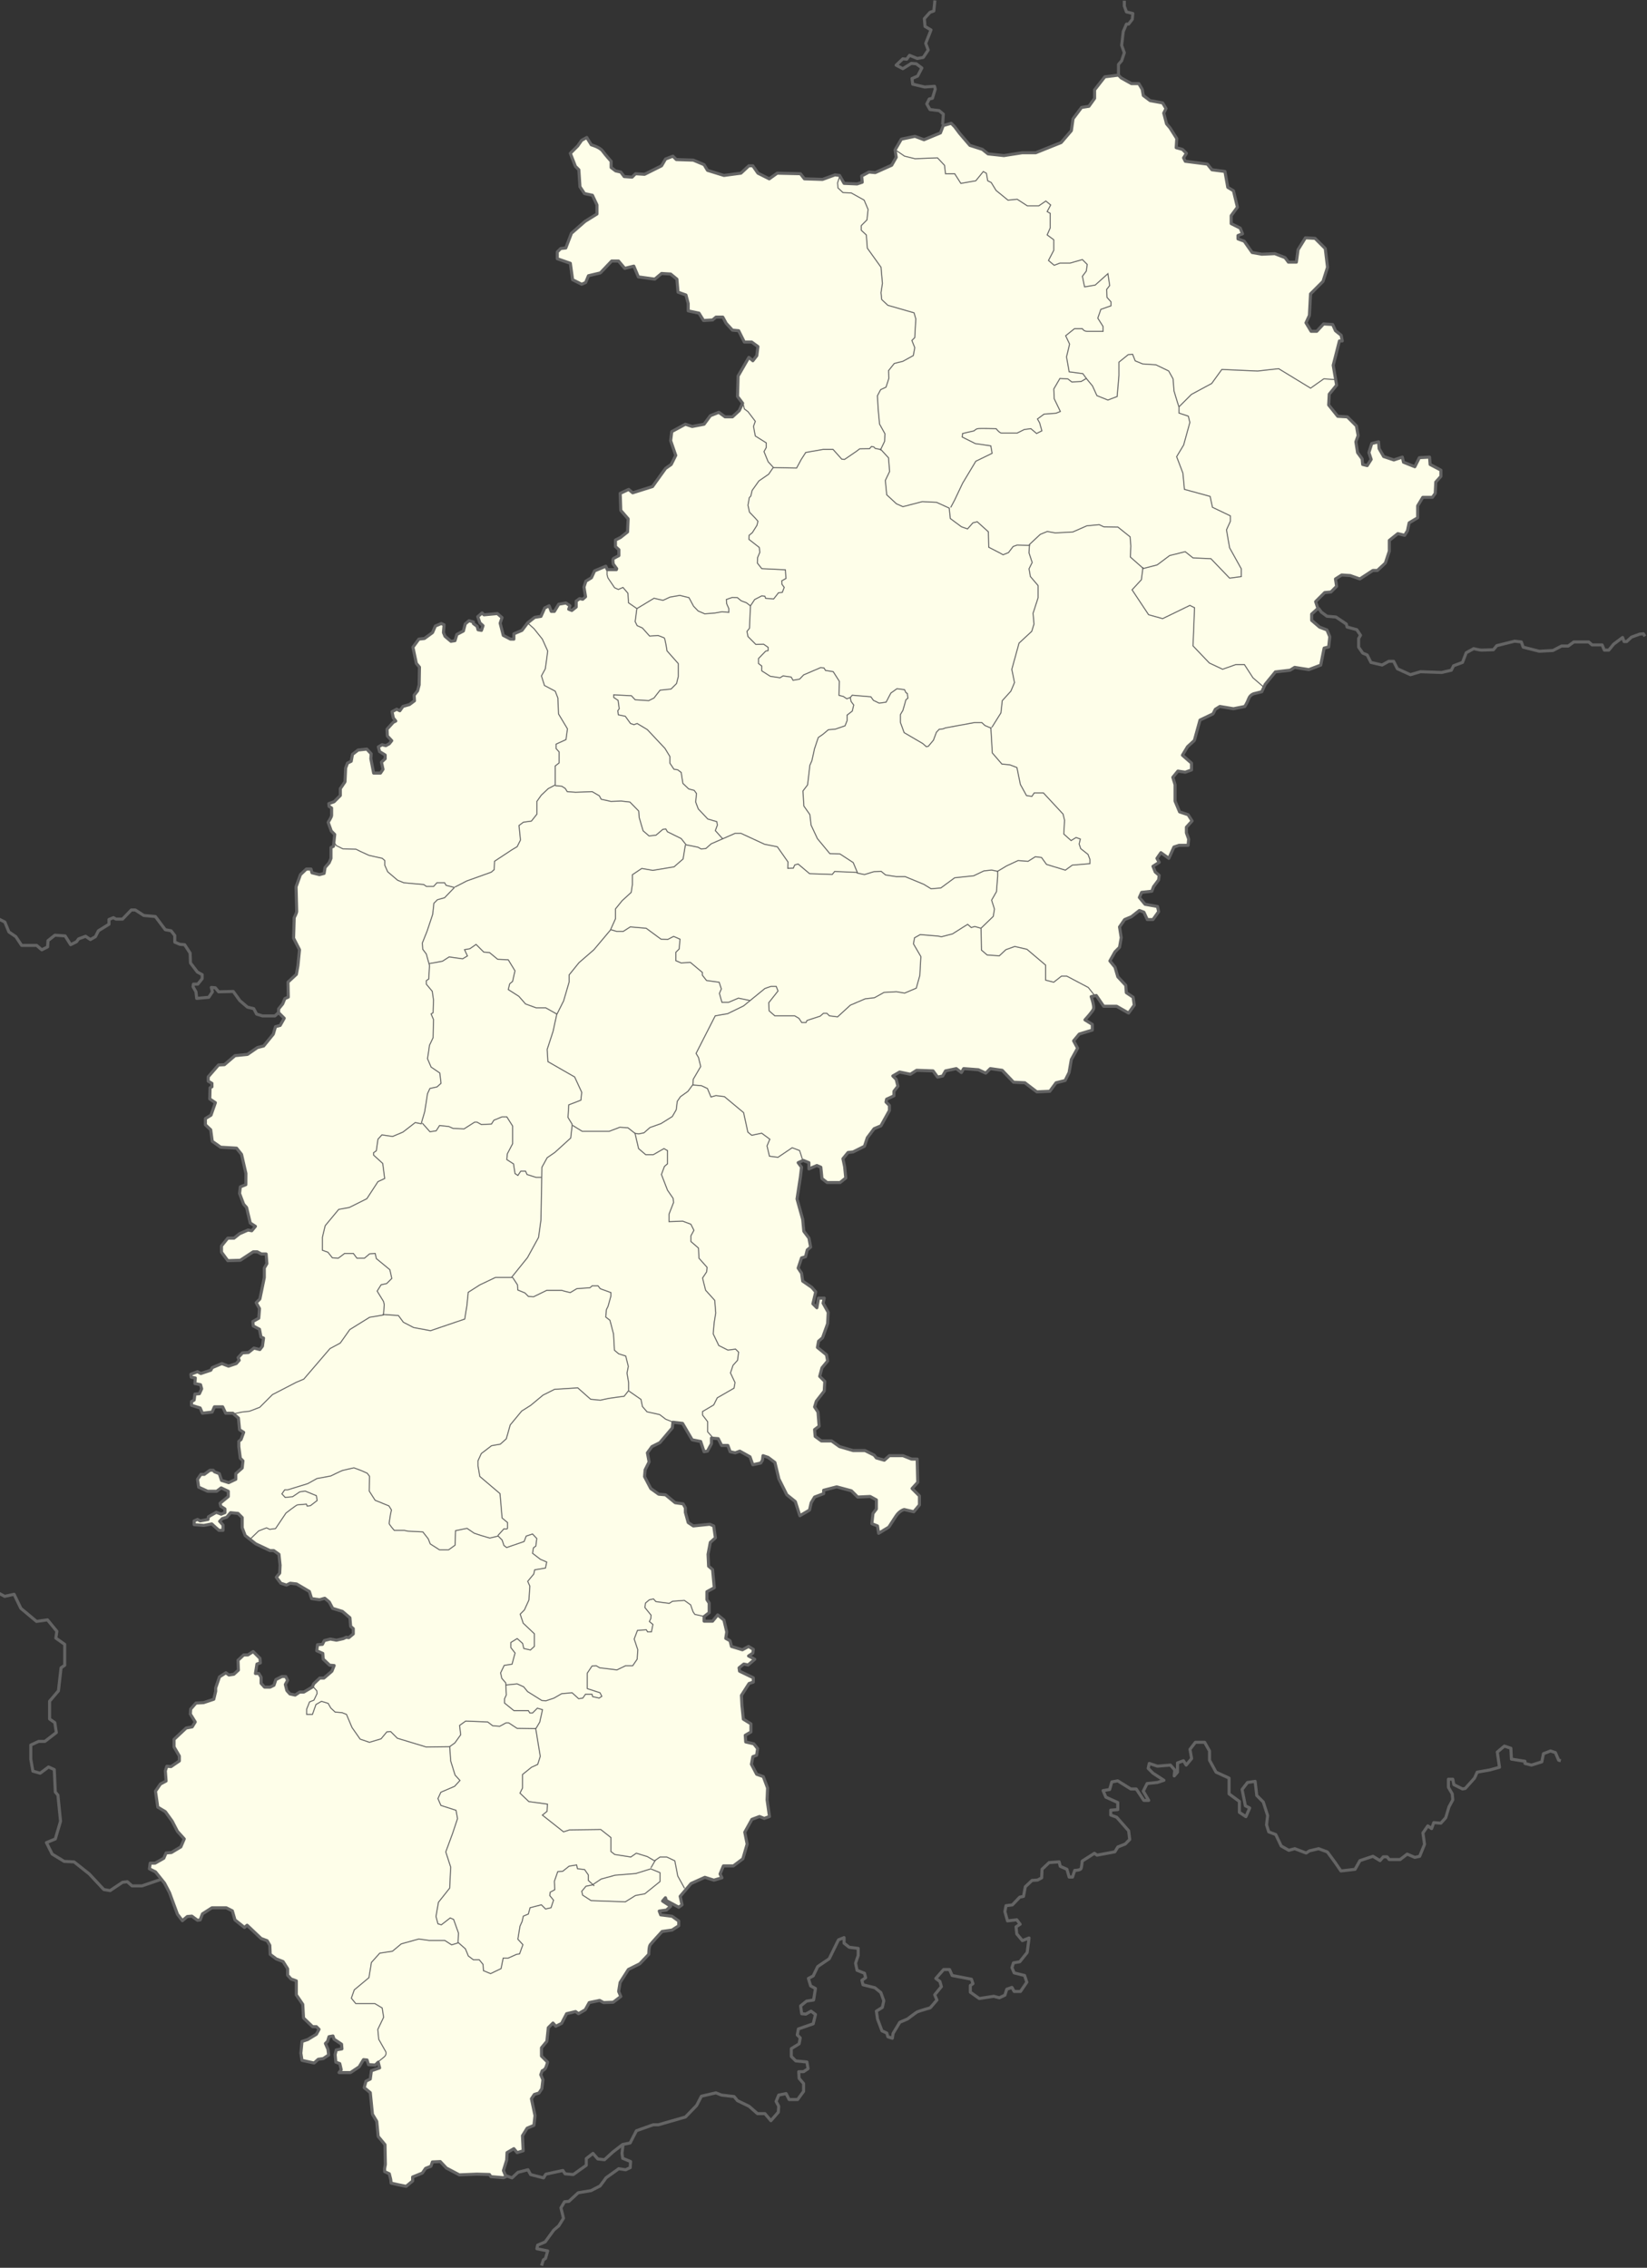 <?xml version="1.0" encoding="UTF-8" standalone="no"?>
<svg
   xmlns:dc="http://purl.org/dc/elements/1.1/"
   xmlns:cc="http://creativecommons.org/ns#"
   xmlns:rdf="http://www.w3.org/1999/02/22-rdf-syntax-ns#"
   xmlns:svg="http://www.w3.org/2000/svg"
   xmlns="http://www.w3.org/2000/svg"
   xmlns:xlink="http://www.w3.org/1999/xlink"
   xmlns:sodipodi="http://sodipodi.sourceforge.net/DTD/sodipodi-0.dtd"
   xmlns:inkscape="http://www.inkscape.org/namespaces/inkscape"
   width="1612.93"
   height="2221.113"
   id="svg2"
   version="1.1"
   inkscape:version="0.92.4 (5da689c313, 2019-01-14)"
   sodipodi:docname="India_Chhattisgarh_location_map.svg">
<rect width="100%" height="100%" fill="#333333" stroke="none"/>
=  <g
     inkscape:groupmode="layer"
     id="layer5"
     inkscape:label="Districts"
     style="display:inline"
     transform="translate(107.817,0)">
    <path
       style="display:inline;fill:#fefee9;stroke:none;stroke-width:3;stroke-linecap:butt;stroke-linejoin:round;stroke-miterlimit:4;stroke-opacity:1;stroke-dasharray:none"
       d="m 603.902,1598.34 -2.775,-11.656 -6.106,-4.995 -4.996,6.106 -8.326,0 0,-4.441 4.996,-3.885 0,-9.436 -2.22,-3.33 0,-7.771 7.216,-3.885 -1.665,-17.762 -3.885,-3.33 -0.555,-11.656 2.22,-11.656 4.996,-4.44 -1.665,-11.656 -3.885,-1.665 -16.097,1.665 -4.996,-3.33 -2.775,-9.991 0,-4.44 -2.22,-3.885 -7.771,-1.11 -9.436,-7.771 -6.661,-0.555 -7.771,-5.551 -6.106,-11.656 0.555,-6.661 3.885,-7.771 -1.665,-8.881 4.44,-6.106 7.771,-3.885 12.211,-14.431 0.555,-5.551 9.436,1.11 9.436,16.097 8.326,1.665 3.33,9.991 3.33,-0.555 3.885,-7.216 0,-5.551 6.661,0.555 3.33,6.661 6.106,0 2.22,6.106 4.996,1.11 4.44,-1.665 9.991,5.551 2.775,7.771 7.771,-1.665 1.665,-2.775 0.555,-4.44 4.996,1.665 6.661,4.996 3.885,16.097 7.771,15.542 8.326,6.661 4.44,13.876 9.436,-5.551 1.665,-7.216 3.33,-5.551 8.881,-3.33 0,-3.33 12.766,-3.33 14.431,3.885 6.106,6.106 12.211,-0.555 6.106,3.33 0,8.881 -3.33,4.44 -1.11,9.991 5.551,2.22 1.11,7.216 9.991,-6.106 c 0,0 3.885,-6.106 7.216,-11.101 3.33,-4.995 7.771,-6.106 7.771,-6.106 l 9.436,2.22 5.551,-6.661 0,-8.881 -7.216,-7.216 5.551,-6.106 -0.555,-22.757 -5.551,0 -8.326,-3.33 -13.321,0 -4.996,4.44 -7.771,-2.22 -2.22,-2.775 -8.881,-4.44 -11.656,0 -13.321,-3.885 -7.771,-5.551 -9.991,0 -6.106,-4.44 -0.555,-6.661 4.44,-3.33 -1.11,-13.876 -3.33,-4.995 1.665,-5.551 7.771,-9.991 0.555,-9.436 -4.996,-4.995 2.22,-8.326 5.551,-6.661 -1.11,-6.106 -8.881,-7.216 1.11,-6.106 3.885,-3.33 4.996,-13.876 0.555,-11.101 -4.996,-8.881 1.11,-4.995 -5.551,0 -1.665,9.436 -3.885,-3.885 2.775,-11.656 -3.885,-4.44 -8.881,-6.106 -1.11,-7.771 -3.33,-4.995 3.33,-9.991 3.885,-1.11 1.665,-6.661 3.33,-2.775 -1.665,-8.881 -4.996,-6.661 -1.11,-11.656 -5.551,-19.982 3.33,-21.647 1.11,-9.436 -3.33,-4.441 4.996,-2.22 5.551,2.22 0,6.106 7.771,-3.33 3.885,1.665 1.11,11.101 4.996,3.885 12.766,0 5.551,-4.44 -1.11,-11.101 -1.665,-7.771 4.996,-6.106 4.996,-0.555 11.101,-5.551 2.775,-8.326 6.661,-8.881 6.661,-2.775 8.326,-14.987 0,-4.995 -3.33,-3.33 0.555,-2.775 7.216,-3.33 0,-4.441 3.885,-4.995 -1.665,-6.661 -3.33,-3.33 6.661,-3.885 10.546,2.22 6.106,-3.885 16.097,0.555 4.44,6.106 4.996,-1.11 2.775,-4.995 10.546,-2.22 4.996,3.885 2.22,-3.885 14.431,1.11 7.216,3.33 4.44,-4.441 11.656,1.665 11.101,11.656 11.101,0.555 11.656,8.881 12.766,-0.555 6.106,-8.326 8.881,-2.22 3.885,-7.771 2.22,-12.766 6.106,-11.101 -3.885,-7.216 5.551,-6.661 12.766,-3.885 0,-5.551 -7.216,-4.44 c 0,0 7.216,-7.771 8.326,-10.546 1.11,-2.775 -2.22,-12.211 -2.22,-12.211 l 4.995,-1.11 7.216,10.546 12.766,0 11.656,6.661 5.551,-7.771 -1.11,-7.771 -6.661,-4.44 -0.555,-7.216 -7.771,-8.326 -2.775,-9.436 -4.996,-6.106 4.996,-8.881 4.44,-4.44 1.665,-9.436 -1.665,-10.546 4.996,-7.216 6.661,-2.775 7.771,-6.106 4.441,1.665 3.33,7.216 5.551,0 5.551,-7.771 -1.11,-4.995 -12.211,-2.22 -5.551,-6.661 2.22,-4.996 9.991,-1.11 1.665,-4.44 4.995,-6.661 0.555,-4.44 -3.885,-3.33 -2.22,-5.551 6.106,-3.885 -2.22,-3.885 3.885,-5.551 7.771,5.551 4.995,-11.101 4.995,-1.665 8.881,0 0.555,-6.106 -2.22,-6.106 0,-5.551 5.551,-6.106 -3.885,-6.106 -8.326,-2.775 -4.44,-10.546 0,-16.097 -2.22,-7.216 4.995,-6.106 7.216,1.11 6.106,-2.22 0,-6.661 -8.881,-7.771 4.995,-8.326 6.661,-6.106 5.551,-19.982 12.766,-6.106 2.22,-4.44 4.441,-2.775 13.321,2.22 11.101,-2.22 c 0,0 2.22,-3.33 3.885,-7.771 1.665,-4.44 6.106,-4.996 6.106,-4.996 l 6.661,-1.665 3.33,-7.216 9.991,-12.211 14.431,-1.665 4.44,-2.775 13.876,2.22 11.656,-4.44 3.33,-16.652 4.44,-1.11 1.11,-9.991 -2.775,-6.661 -7.216,-2.775 -7.771,-6.661 0,-6.106 6.106,-5.551 -2.22,-6.661 8.881,-8.881 6.106,-0.555 5.551,-5.551 -1.11,-7.216 6.106,-3.885 8.326,0.555 9.436,3.33 12.766,-8.326 4.441,0 7.771,-7.216 3.885,-11.656 0,-10.546 8.326,-6.661 6.661,1.665 2.775,-4.44 1.665,-7.771 8.326,-4.996 0,-11.656 4.995,-8.326 9.436,0 2.775,-3.885 0.555,-11.101 4.995,-5.551 0,-6.106 -10.546,-5.551 -0.555,-7.216 -9.991,0.555 -4.441,8.881 -11.101,-4.44 -1.11,-4.996 -8.326,2.775 -9.991,-3.33 -4.44,-7.771 -0.555,-6.661 -6.661,1.665 -2.775,8.881 2.22,6.661 -3.885,6.106 -4.441,-1.11 -0.555,-5.551 -4.441,-6.106 -1.665,-10.546 2.22,-6.106 -1.665,-9.436 -8.881,-8.881 -9.436,-0.555 -8.881,-11.101 0.555,-10.546 7.216,-8.881 -3.33,-19.427 6.106,-23.867 2.775,0 -1.11,-5.551 -5.551,-4.44 -2.775,-6.106 -8.881,-0.555 -6.661,7.216 -5.551,0 -4.995,-8.326 3.33,-7.216 1.11,-21.092 12.211,-12.211 4.44,-13.876 -2.22,-18.317 -9.991,-9.991 -9.436,-0.555 -7.216,11.656 -1.665,12.211 -7.771,0 -3.33,-4.44 -9.991,-3.885 -12.766,0.555 -9.436,-1.665 -7.771,-11.101 -6.106,-2.22 0,-3.33 4.44,-1.665 -2.22,-5.551 -8.881,-4.44 0,-7.771 6.106,-8.326 -3.885,-16.097 -5.551,-3.33 -2.775,-15.542 -12.766,-1.665 -4.441,-5.551 -21.647,-2.775 -1.665,-3.33 2.775,-4.44 -3.885,-3.885 -6.106,-1.665 0.555,-8.881 -6.661,-10.546 -3.33,-3.885 -2.775,-10.546 2.22,-4.44 -3.33,-5.551 -12.211,-2.22 -6.661,-4.996 -1.11,-6.106 -3.33,-5.551 -7.216,0 -9.991,-5.551 -2.775,-2.775 -13.321,1.665 -9.991,12.766 0,8.326 -5.551,7.771 -7.216,1.11 -8.326,11.101 -1.665,11.656 -9.991,11.656 -24.978,9.991 -13.321,0 -17.762,2.775 -15.542,-1.665 -5.551,-4.44 -12.211,-3.885 -9.991,-11.656 -4.996,-6.661 -3.33,-3.33 -7.771,2.22 -2.775,7.216 -16.097,6.661 -8.881,-3.33 -13.321,2.775 -6.106,10.546 1.11,7.216 -4.44,7.771 -16.097,7.216 -6.106,-0.555 -7.216,3.885 0.555,6.106 -4.996,1.665 -12.766,-0.555 -4.44,-7.771 -4.44,-0.555 -12.211,4.44 -17.762,-0.555 -3.885,-4.995 -22.757,-0.555 -7.771,5.551 -11.101,-5.551 -4.995,-7.216 -3.885,0 -7.771,7.216 -16.652,2.22 -16.097,-4.996 -3.33,-5.551 -10.546,-4.44 -16.652,-0.555 -3.33,-3.33 -7.216,2.775 -3.885,6.661 -16.652,8.326 -8.881,-0.555 -3.33,3.33 -7.771,-0.555 -3.33,-4.44 -4.996,-1.11 -4.44,-3.33 0,-6.106 c 0,0 -5.551,-6.106 -8.326,-9.991 -2.775,-3.885 -11.101,-6.106 -11.101,-6.106 l -4.44,-7.216 -4.996,2.775 -3.885,5.551 -7.216,7.216 4.996,12.766 3.33,3.33 1.11,16.652 4.44,6.661 7.771,1.665 4.44,9.436 0,8.881 -11.656,7.216 -13.321,11.656 -5.551,14.431 -4.996,0.555 -3.33,3.33 0,6.661 12.766,4.44 2.22,16.097 8.881,4.44 3.885,-1.665 2.775,-6.661 11.656,-2.775 11.101,-11.656 6.661,0 6.106,7.216 8.881,-2.22 4.44,10.546 16.097,2.22 6.661,-5.551 8.881,0.555 6.106,4.996 1.11,12.766 7.771,2.775 2.22,8.326 0,7.216 10.546,2.22 4.44,7.216 8.881,-0.555 3.33,-2.775 6.661,0 3.33,6.106 6.106,6.661 6.106,0.555 5.551,11.101 7.216,0 6.106,4.44 -1.11,8.881 -3.885,4.996 -3.885,-3.33 -10.546,18.317 -0.555,19.982 4.996,6.661 -3.33,7.216 -6.661,6.106 -7.216,0 -6.106,-4.44 -8.326,3.33 -6.106,8.326 -11.656,2.22 -6.661,-2.22 -13.321,7.216 -1.11,8.881 4.996,14.431 -4.44,8.881 -5.551,3.885 -12.766,17.762 -19.427,6.106 -3.885,-3.33 -8.326,3.885 0.555,16.652 7.216,8.326 -0.555,12.766 -6.989,5.531 -4.882,2.441 0,6.407 3.356,3.051 0,5.797 c 0,0 -3.966,2.136 -5.187,2.746 -1.22,0.61 -0.305,5.492 -0.305,5.492 l 3.356,4.577 -0.305,0.915 -8.848,0 -1.526,-3.356 -10.984,4.577 -3.051,6.713 -5.492,3.356 -1.831,5.797 1.526,9.459 -2.746,2.441 -3.051,-0.61 -3.356,2.441 0,5.797 -4.272,3.356 -3.051,-1.22 1.22,-3.356 -3.966,-2.746 -7.018,1.22 -4.272,7.018 -3.051,0 -2.136,-5.492 -4.272,2.136 -3.661,8.238 -6.102,0.915 -7.018,5.492 -5.492,7.323 -7.933,3.356 0,5.187 -3.356,0 -7.018,-3.661 -3.051,-11.899 1.831,-5.492 -4.577,-3.966 -13.12,1.22 -1.831,-1.831 -4.272,3.661 2.136,6.102 3.051,2.746 -1.526,4.577 -3.356,-0.61 -0.915,-3.356 -3.661,-2.746 0,-1.526 -4.272,-1.22 -3.661,3.051 -1.831,7.018 -6.407,3.356 -1.831,6.102 -3.966,0.61 -5.797,-4.882 -1.526,-3.661 0.61,-7.628 -2.746,-1.22 -5.797,2.441 -2.746,6.407 -7.933,5.797 -5.492,0.61 -5.797,7.933 3.356,15.866 3.051,3.661 -0.305,17.392 -1.526,5.797 -3.356,4.272 0.305,5.492 -4.882,3.661 -6.407,1.831 -3.051,4.272 -3.051,-1.526 -4.577,2.441 1.22,6.102 2.441,3.051 -2.441,1.22 -6.102,6.713 0.305,6.713 4.272,4.577 -2.441,3.051 -3.356,1.831 -3.661,-0.915 -3.661,2.136 1.22,4.577 5.492,3.356 0,3.661 -3.661,3.356 1.526,7.018 -2.441,3.661 -6.713,0 -2.746,-14.035 0.305,-4.882 -4.272,-4.577 -8.543,0.915 -5.492,4.272 -1.22,6.713 -3.661,1.831 -1.831,4.882 -0.61,13.425 -4.577,6.713 0,6.713 -6.102,6.102 -5.187,1.831 0.305,2.746 2.441,1.526 c 0,0 0,5.797 0,7.323 0,1.526 -3.356,6.713 -3.356,6.713 l 3.051,8.543 3.356,3.356 -1.22,11.594 -2.441,1.22 0,10.679 -1.831,4.272 -3.966,4.577 -0.915,5.797 -4.577,1.22 -7.323,-1.831 -0.915,-3.661 -4.577,0 -5.797,5.492 -4.272,11.899 c 0,0 0.61,22.578 0.61,24.104 0,1.526 -2.441,6.102 -2.441,6.102 l -0.61,20.138 5.797,11.289 -1.526,15.561 -1.526,8.543 -8.238,7.628 0.305,14.646 -3.356,1.526 -2.136,5.187 -3.966,4.882 0,3.661 5.492,5.492 -3.966,7.018 -4.577,1.22 -2.136,7.323 -9.459,11.594 -6.102,1.526 -9.764,6.713 -12.205,1.22 -10.374,8.848 -5.797,0.305 -10.069,11.594 0,4.272 3.661,2.136 0,3.356 -1.831,0.915 -0.305,10.984 5.492,3.661 -4.272,12.205 -5.492,3.356 0,6.102 5.187,4.882 1.526,11.289 8.238,5.797 15.561,0.915 4.882,6.102 4.272,18.612 -0.064,11.028 -5.42,2.168 -0.723,6.504 3.975,10.478 2.891,3.252 3.613,15.176 5.059,3.252 -3.613,4.336 -3.613,-0.723 -8.31,3.613 -5.42,4.336 -6.142,0 -6.142,7.588 0,6.143 6.142,8.31 12.285,-0.361 12.646,-8.31 3.975,0 3.975,2.168 4.697,0 0.723,9.394 -2.529,4.336 0,9.394 -4.336,20.957 -3.613,3.613 3.252,5.781 -0.723,9.394 -5.781,3.252 0.361,4.336 6.142,3.252 1.445,7.588 2.529,1.084 -1.084,7.949 -2.529,3.252 -5.781,-1.445 -5.42,4.336 -5.781,0.361 -4.336,4.697 1.084,2.529 -2.891,3.252 -7.588,2.529 -6.504,-2.529 -9.394,3.974 -1.445,2.529 -9.756,3.252 -3.252,-1.807 -6.504,2.529 0.361,2.891 3.975,0.723 -0.393,5.496 5.514,1.103 1.103,4.043 -2.205,4.779 -4.411,0.368 -0.735,5.881 -2.573,1.47 0,3.676 8.454,2.573 2.205,5.146 9.557,-1.103 2.205,-5.146 8.087,0 2.941,6.249 6.984,0 5.514,4.779 1.103,11.395 4.043,2.573 -2.573,6.984 -2.205,1.838 0,5.146 1.47,11.395 2.573,2.573 -0.735,6.984 -6.249,5.514 0,5.514 -6.984,3.308 -6.984,-2.205 -2.205,-6.616 -4.779,-1.838 -1.103,-1.47 -3.308,0 -5.514,4.043 -3.308,0 -3.308,4.779 1.103,7.719 8.822,4.043 8.822,0 4.411,-3.308 6.984,3.308 0,5.146 -8.087,6.616 0.735,2.941 4.043,2.573 0,3.676 -3.676,1.47 -4.779,-1.838 -7.719,4.411 -0.368,2.573 -7.719,1.47 -2.573,-1.47 -3.308,1.47 0,3.676 9.557,0.735 7.719,-1.47 4.043,3.676 2.941,2.573 4.043,0 0,-5.146 -3.308,-3.676 2.573,-2.573 4.411,-1.47 3.676,-4.411 7.352,0.735 4.043,4.043 0,9.925 2.941,7.719 10.292,8.087 13.968,6.616 3.676,0 5.146,3.676 1.103,10.66 -0.368,7.719 -3.308,4.043 4.411,5.881 5.514,1.838 3.676,-1.838 6.249,0.735 12.498,7.351 2.205,6.984 7.719,1.103 5.146,-1.47 4.411,3.676 3.308,6.249 9.557,2.941 7.352,6.249 0.735,8.454 2.573,2.205 0,5.146 -4.411,3.676 -2.573,-0.368 -2.829,1.356 -6.673,1.483 -5.932,-1.112 -5.932,1.483 -1.854,3.707 -4.82,0.371 -0.741,5.932 5.932,2.595 0.371,5.561 6.303,5.932 4.449,0.371 -2.224,5.561 -7.786,6.673 -4.078,0 -5.932,5.561 -1.483,3.337 -8.156,4.82 -4.078,0 -4.449,2.966 -5.19,-1.112 -2.966,-3.337 -1.483,-5.932 2.224,-4.078 -1.854,-3.707 -3.707,0 -5.932,2.966 -1.854,5.561 -3.707,1.854 -5.561,0 -3.337,-3.708 0,-5.932 -2.224,-3.708 -3.337,0 1.483,-9.268 3.337,-1.112 -0.371,-4.449 -6.673,-6.673 -5.19,3.337 -4.078,0 -5.561,5.19 0.371,9.639 -4.449,4.078 -4.82,0.742 -2.966,-2.224 -6.303,4.078 -3.707,10.752 0,3.337 -1.854,7.786 -10.01,3.337 -7.415,0.371 -5.19,5.932 -0.371,4.82 4.82,7.786 -2.966,4.82 -5.932,1.112 -11.864,11.122 0,7.415 5.19,8.898 0,4.82 -8.156,5.561 -4.078,-0.371 -1.483,4.449 0.741,10.01 -5.561,2.966 -4.82,7.044 2.224,15.571 7.415,4.449 6.673,9.269 5.19,10.01 6.673,7.415 -3.337,7.785 -9.269,5.561 -5.19,0.371 -2.224,5.19 -8.527,4.82 -4.82,0 -0.741,5.561 5.932,2.966 8.898,11.122 4.82,9.269 7.786,21.132 4.82,6.303 4.82,-4.078 4.449,-0.371 5.561,4.078 2.595,-0.371 2.224,-5.932 9.269,-5.932 14.088,0 5.932,2.966 2.595,8.898 9.269,7.415 2.595,-2.224 13.717,12.976 5.932,2.224 2.595,4.449 0.371,8.898 5.932,4.449 6.673,2.595 4.449,7.044 0,6.303 3.337,3.707 5.19,1.854 0,13.717 6.303,9.269 0.741,13.347 8.898,8.527 3.707,0 2.595,2.595 -2.595,4.82 -8.527,5.19 -5.561,1.854 -1.112,11.493 1.112,7.044 11.864,2.595 4.039,-3.649 4.921,-0.703 5.272,-3.515 -0.703,-5.624 -2.46,-5.624 2.109,-2.109 1.406,-4.569 3.866,-0.703 1.054,3.163 7.381,4.921 0.351,4.569 -5.624,1.054 -1.054,4.569 0.703,7.381 3.866,1.406 1.406,5.975 -2.109,2.812 11.248,0 8.436,-5.624 4.218,-7.03 3.515,0.351 1.406,4.569 6.678,0.351 2.812,-2.812 1.406,5.624 -8.084,2.812 -1.054,8.085 -4.218,2.109 -1.758,6.327 5.975,4.921 2.109,21.09 4.218,7.03 1.406,14.763 6.678,8.085 0.351,19.332 -0.703,3.866 0,3.163 4.569,2.109 1.406,5.624 0.351,3.515 7.733,1.758 7.03,1.406 6.327,-5.272 0,-3.866 9.49,-3.866 3.163,-4.569 5.272,-2.109 1.406,-4.218 7.733,-0.351 5.975,6.327 12.654,6.678 17.223,-0.703 12.302,0.351 1.406,2.109 12.302,1.054 2.46,-1.054 -2.46,-5.976 3.163,-10.194 0.351,-7.381 6.678,-3.866 3.163,3.866 5.975,-1.758 -0.703,-14.763 4.569,-7.381 6.678,-2.812 1.054,-9.49 -3.515,-16.52 2.812,-4.218 4.569,-1.406 2.812,-4.218 1.054,-8.787 -2.109,-4.921 1.406,-3.866 c 0,0 2.109,-0.703 3.163,-2.461 1.054,-1.758 2.109,-5.975 2.109,-5.975 l -5.975,-5.976 0,-8.085 5.272,-6.327 1.406,-13.357 4.569,-4.569 2.812,3.163 5.624,-2.812 4.921,-9.491 8.787,-2.109 2.812,2.109 6.678,-3.866 3.866,-7.03 10.193,-2.109 3.866,2.109 9.49,-0.351 7.381,-5.624 -2.109,-4.921 1.406,-8.787 8.112,-12.738 11.166,-5.583 8.84,-9.305 c 0,0 0,-7.444 1.396,-9.305 1.396,-1.861 11.631,-13.027 11.631,-13.027 l 9.77,-1.396 6.514,-4.187 0,-4.652 -6.514,-4.653 -11.166,-1.396 -1.396,-3.722 6.979,-0.931 4.187,-3.722 -7.909,-5.118 2.792,-3.257 0.931,2.792 12.097,6.513 3.257,-2.326 -1.861,-8.375 10.701,-12.562 13.492,-6.048 8.84,2.792 7.909,-2.326 -1.861,-3.722 3.257,-7.909 9.77,0 9.305,-6.979 4.187,-14.423 -2.326,-11.631 6.979,-12.562 7.444,-2.792 4.653,1.861 5.118,-1.861 -2.326,-16.284 0.465,-11.631 -4.187,-11.166 -6.514,-2.326 -5.118,-9.77 1.396,-7.444 3.722,-1.396 0.931,-6.514 -3.722,-4.652 -7.909,-1.861 -0.465,-6.513 5.583,-3.257 0,-7.909 -7.444,-4.653 -1.396,-13.492 -0.465,-9.77 7.444,-11.631 4.187,-1.396 0,-4.187 -13.492,-6.513 -0.465,-3.257 4.653,-3.722 4.187,0.93 6.514,-5.583 -6.048,-3.257 4.187,-2.792 0.465,-3.722 -4.653,-2.792 -6.048,3.257 -10.701,-3.257 -1.396,-5.583 -4.187,-2.326 z"
       id="path3899"
       inkscape:connector-curvature="0" />
    <path
       style="fill:none;stroke:#646464;stroke-width:1;stroke-linecap:butt;stroke-linejoin:miter;stroke-opacity:1;stroke-miterlimit:4;stroke-dasharray:none"
       d="m 649.777,458.053 -5.371,-5.845 -4.028,-9.891 2.238,-4.046 0,-4.496 -10.742,-6.744 -1.79,-9.441 1.79,-4.945 -7.161,-9.441 -3.581,-2.697 -1.217,-5.297"
       id="path3933"
       inkscape:connector-curvature="0"
       sodipodi:nodetypes="ccccccccccc" />
    <path
       style="fill:none;stroke:#646464;stroke-width:1;stroke-linecap:butt;stroke-linejoin:miter;stroke-opacity:1;stroke-miterlimit:4;stroke-dasharray:none"
       d="m 754.219,440.178 -4.96,-0.996 -1.275,-1.424 -2.409,-0.427 -1.842,2.135 -9.637,0.142 -3.401,2.562 -11.479,7.829 -2.693,-0.285 -8.503,-9.538 -9.778,0 -17.006,2.989 -4.393,6.833 -4.535,8.399 -22.674,-0.427"
       id="path3935"
       inkscape:connector-curvature="0" />
    <path
       style="fill:none;stroke:#646464;stroke-width:1;stroke-linecap:butt;stroke-linejoin:miter;stroke-opacity:1;stroke-miterlimit:4;stroke-dasharray:none"
       d="m 724.886,683.094 -3.384,1.322 -3.384,-2.266 -4.324,-1.133 0.361,-13.765 -6.016,-9.443 -7.52,-1.133 -1.504,-2.455 -3.196,-0.378 -16.732,7.176 -3.948,4.155 -6.392,1.133 -1.88,-3.21 -7.896,-1.133 -3.008,1.889 -9.588,-1.511 -8.272,-5.288 0,-4.721 -3.196,-2.455 0,-4.91 6.956,-7.176 2.444,-0.567 0,-3.21 -4.324,-3.022 -7.708,0.189 -7.708,-7.743 -0.94,-5.099 2.444,-3.022 0.94,-21.907 4.136,-6.232 6.956,-3.588 3.008,0.378 0.752,2.077 7.896,0.567 4.7,-6.043 3.76,-0.378 1.88,-4.91 -2.256,-3.022 -0.188,-3.399 4.136,-2.266 -0.564,-8.498 -23.125,-1.133 -4.324,-5.477 0.188,-5.288 2.256,-5.288 -0.564,-4.721 -10.152,-7.932 0.188,-3.966 3.196,-2.644 4.512,-7.176 0.94,-3.966 -2.632,-3.022 -5.64,-5.854 -1.504,-6.799 1.316,-7.365 1.504,-1.7 1.316,-5.477 6.58,-9.254 9.588,-6.61 4.512,-6.61"
       id="path3937"
       inkscape:connector-curvature="0"
       sodipodi:nodetypes="cccccccccccccccccccccccccccccccccccccccccccccccccccccccccccc" />
    <path
       style="fill:none;stroke:#646464;stroke-width:1;stroke-linecap:butt;stroke-linejoin:miter;stroke-opacity:1;stroke-miterlimit:4;stroke-dasharray:none"
       d="m 863.143,713.299 -6.4,-2.715 -3.103,-2.909 -6.982,0 -28.51,5.237 -2.521,0.97 -3.685,0.388 -2.715,2.909 -2.909,7.758 -5.043,6.012 -1.939,0.388 -3.491,-3.103 -18.231,-10.667 -3.685,-10.085 0,-7.564 2.521,-4.267 2.909,-10.279 1.939,-1.552 -0.582,-4.655 -1.358,-0.776 -1.358,-2.909 -7.37,-0.97 -6.012,4.267 -4.655,8.921 -6.788,0.97 -5.624,-2.715 -2.521,-3.491 -18.254,-1.575 -1.892,2.294"
       id="path3939"
       inkscape:connector-curvature="0"
       sodipodi:nodetypes="ccccccccccccccccccccccccccccc" />
    <path
       style="fill:none;stroke:#646464;stroke-width:1;stroke-linecap:butt;stroke-linejoin:miter;stroke-opacity:1;stroke-miterlimit:4;stroke-dasharray:none"
       d="m 732.008,855.035 -4.244,-10.186 -13.016,-8.488 -9.903,-0.283 -12.167,-14.713 -6.225,-13.299 -1.132,-10.186 -5.942,-8.488 -0.849,-14.713 4.527,-5.942 2.264,-19.241 1.981,-4.527 2.547,-11.601 3.678,-11.035 4.527,-3.112 5.376,-4.527 6.791,-0.566 9.543,-3.258 1.981,-5.093 0,-5.376 5.093,-3.961 1.415,-5.942 -2.547,-3.395 -0.849,-3.961"
       id="path3941"
       inkscape:connector-curvature="0"
       sodipodi:nodetypes="cccccccccccccccccccccccc" />
    <path
       style="fill:none;stroke:#646464;stroke-width:1;stroke-linecap:butt;stroke-linejoin:miter;stroke-opacity:1;stroke-miterlimit:4;stroke-dasharray:none"
       d="m 543.725,769.521 0,-19.335 3.808,-2.93 0,-10.839 -2.93,-3.223 0,-4.394 9.668,-4.394 1.465,-10.546 -8.789,-14.648 -0.586,-15.527 -2.637,-6.738 -10.546,-5.566 -2.93,-9.375 3.808,-7.031 2.344,-17.284 -5.273,-11.718 -8.203,-10.253 -5.859,-5.273"
       id="path3945"
       inkscape:connector-curvature="0"
       transform="translate(-107.817,0)" />
    <path
       style="fill:none;stroke:#646464;stroke-width:1;stroke-linecap:butt;stroke-linejoin:miter;stroke-opacity:1;stroke-miterlimit:4;stroke-dasharray:none"
       d="m 839.613,854.517 c -0.774,0 -22.248,-0.967 -22.248,-0.967 l -2.322,2.902 -22.248,-0.774 -11.221,-9.479 -3.289,0.967 -1.354,3.095 -5.417,0.193 0.193,-6.191 -10.447,-14.896 -12.575,-2.515 -23.022,-10.64 -5.804,0 -23.409,10.253 -5.223,4.643 -4.643,0.387 -3.095,-1.741 -11.608,-2.322"
       id="path3949"
       inkscape:connector-curvature="0"
       transform="translate(-107.817,0)" />
    <path
       style="fill:none;stroke:#646464;stroke-width:1;stroke-linecap:butt;stroke-linejoin:miter;stroke-opacity:1;stroke-miterlimit:4;stroke-dasharray:none"
       d="m 543.792,769.504 6.448,0.586 3.322,2.149 1.954,3.126 8.207,0.586 16.218,-0.586 7.034,4.103 1.759,3.322 9.574,2.149 9.965,-0.391 8.597,0.977 8.598,8.793 0.586,6.644 3.713,12.701 5.862,5.08 6.839,-0.782 6.644,-5.667 2.931,-0.391 1.563,2.736 13.482,6.644 5.08,6.448"
       id="path3951"
       inkscape:connector-curvature="0"
       transform="translate(-107.817,0)" />
    <path
       style="fill:none;stroke:#646464;stroke-width:1;stroke-linecap:butt;stroke-linejoin:miter;stroke-opacity:1;stroke-miterlimit:4;stroke-dasharray:none"
       d="m 707.907,821.743 -7.371,-8.222 1.985,-5.387 -0.567,-3.402 -8.789,-2.552 -9.356,-9.923 -2.552,-6.804 0.851,-8.222 -2.268,-3.119 -5.387,-1.418 -5.67,-5.387 -1.701,-10.773 -3.402,-2.552 -3.686,-0.567 -3.969,-5.954 0,-6.521 -4.82,-7.938 -17.294,-18.428 -9.923,-5.954 -3.119,1.134 -3.402,-1.134 -5.103,-7.088 -6.804,-1.418 -0.567,-3.969 1.418,-1.985 -1.134,-8.222 -4.253,-2.835 0,-2.552 17.294,0.851 3.686,3.969 13.325,0.851 5.103,-2.552 5.954,-7.655 10.773,-1.134 5.387,-5.387 1.701,-6.804 0,-12.758 -11.057,-12.474 c 0,0 -1.701,-12.191 -2.835,-12.758 -1.134,-0.567 -5.954,-2.268 -5.954,-2.268 l -8.222,0.567 -7.088,-7.938 -5.103,-2.268 -1.985,-3.969 1.701,-12.758 -8.222,-5.67 -0.567,-9.356 -4.82,-5.67 -4.536,1.985 -3.686,-1.701 -6.521,-9.639 -0.851,-3.119 0,-4.82"
       id="path3953"
       inkscape:connector-curvature="0"
       transform="translate(-107.817,0)" />
    <path
       style="fill:none;stroke:#646464;stroke-width:1;stroke-linecap:butt;stroke-linejoin:miter;stroke-opacity:1;stroke-miterlimit:4;stroke-dasharray:none"
       d="m 445.391,868.869 11.787,-6.072 23.93,-8.572 2.857,-2.5 0.357,-8.215 16.787,-11.072 5.358,-3.215 3.215,-6.429 -1.429,-14.287 4.286,-3.215 7.858,-1.072 5.358,-6.786 0,-12.501 4.286,-6.072 6.786,-6.429 6.786,-3.572"
       id="path3955"
       inkscape:connector-curvature="0"
       transform="translate(-107.817,0)" />
    <path
       style="fill:none;stroke:#646464;stroke-width:1;stroke-linecap:butt;stroke-linejoin:miter;stroke-opacity:1;stroke-miterlimit:4;stroke-dasharray:none"
       d="m 327.525,825.294 1.786,2.857 6.429,3.215 12.858,0.357 4.286,2.143 8.572,3.929 12.858,2.857 2.5,2.143 0,4.643 2.857,6.429 9.644,8.215 6.072,2.5 19.644,1.786 2.5,1.786 7.143,0 3.215,-3.572 7.501,0 1.429,2.5 8.215,2.143"
       id="path3957"
       inkscape:connector-curvature="0"
       transform="translate(-107.817,0)" />
    <path
       style="fill:none;stroke:#646464;stroke-width:1;stroke-linecap:butt;stroke-linejoin:miter;stroke-opacity:1;stroke-miterlimit:4;stroke-dasharray:none"
       d="m 227.978,1384.934 8.933,-1.942 7.379,-0.777 10.098,-3.884 12.428,-12.428 23.303,-12.04 7.379,-3.107 25.633,-29.905 10.098,-5.437 9.321,-13.205 19.419,-12.04 13.982,-2.33"
       id="path3959"
       inkscape:connector-curvature="0"
       transform="translate(-107.817,0)" />
    <path
       style="fill:none;stroke:#646464;stroke-width:1;stroke-linecap:butt;stroke-linejoin:miter;stroke-opacity:1;stroke-miterlimit:4;stroke-dasharray:none"
       d="m 445.082,869.167 -9.709,10.098 -6.991,1.942 -3.495,3.495 -1.165,10.875 -5.437,16.312 -4.661,11.651 0.388,6.214 3.495,4.661 3.107,11.263 -0.777,13.205 -2.33,1.554 0,3.495 5.826,6.991 1.165,8.544 -0.388,12.428 -1.942,1.165 2.33,5.437 -0.388,17.865 -3.495,7.379 -1.942,13.205 3.495,8.156 8.544,5.826 1.165,10.098 -3.884,3.495 -6.991,1.554 -2.33,5.049 -2.719,17.477 -3.495,12.04 -5.826,-1.165 -12.04,9.321 -10.098,4.272 -10.486,-1.554 -3.884,4.272 -1.554,11.263 -2.719,1.942 0,2.33 8.933,8.156 1.942,14.758 -6.602,3.107 -10.875,16.7 -17.089,8.544 -10.486,1.942 -13.205,15.924 -2.719,11.263 0,12.816 5.437,1.942 4.272,5.437 5.826,0.388 6.214,-4.66 8.544,0 3.495,4.66 7.379,0 5.049,-4.272 5.437,-0.388 1.165,5.049 13.205,10.875 1.942,8.544 -5.049,5.049 -5.437,1.165 -3.884,6.214 6.214,10.098 0.777,3.107 -0.777,9.71"
       id="path3961"
       inkscape:connector-curvature="0"
       transform="translate(-107.817,0)" />
    <path
       style="fill:none;stroke:#646464;stroke-width:1;stroke-linecap:butt;stroke-linejoin:miter;stroke-opacity:1;stroke-miterlimit:4;stroke-dasharray:none"
       d="m 502.059,1251.18 -16.919,0 -15.193,7.251 -11.395,7.251 -1.381,13.466 -2.072,12.776 -33.494,11.395 -16.574,-3.108 -10.014,-5.179 -4.834,-6.561 -15.538,-1.036"
       id="path3963"
       inkscape:connector-curvature="0"
       transform="translate(-107.817,0)" />
    <path
       style="fill:none;stroke:#646464;stroke-width:1;stroke-linecap:butt;stroke-linejoin:miter;stroke-opacity:1;stroke-miterlimit:4;stroke-dasharray:none"
       d="m 658.822,1392.751 -6.906,-2.762 -5.87,-4.489 -12.431,-2.762 -4.489,-5.179 -1.381,-6.906 -12.431,-8.632"
       id="path3965"
       inkscape:connector-curvature="0"
       transform="translate(-107.817,0)" />
    <path
       style="fill:none;stroke:#646464;stroke-width:1;stroke-linecap:butt;stroke-linejoin:miter;stroke-opacity:1;stroke-miterlimit:4;stroke-dasharray:none"
       d="m 502.024,1251.143 4.733,7.257 0.316,5.049 6.942,2.84 3.471,3.471 5.049,0.316 12.937,-6.311 14.515,0 3.155,0.947 5.364,1.262 6.311,-3.787 12.937,-0.947 2.209,-1.893 5.68,0 2.209,2.84 10.413,3.787 0,3.471 -2.84,10.097 -1.578,3.155 -0.631,7.257 4.102,3.155 3.471,13.253 0.947,16.093 4.102,3.471 6.942,2.209 2.524,10.097 -1.262,6.626 1.578,9.466 0,7.573"
       id="path3967"
       inkscape:connector-curvature="0"
       transform="translate(-107.817,0)" />
    <path
       style="fill:none;stroke:#646464;stroke-width:1;stroke-linecap:butt;stroke-linejoin:miter;stroke-opacity:1;stroke-miterlimit:4;stroke-dasharray:none"
       d="m 560.323,1102.349 -1.411,12.232 -15.525,14.114 -7.527,5.175 -5.175,9.409 -0.941,51.751 -2.352,16.937 -10.821,19.759 -15.525,19.289"
       id="path3969"
       inkscape:connector-curvature="0"
       transform="translate(-107.817,0)" />
    <path
       style="fill:none;stroke:#646464;stroke-width:1;stroke-linecap:butt;stroke-linejoin:miter;stroke-opacity:1;stroke-miterlimit:4;stroke-dasharray:none"
       d="m 413.538,1099.996 7.527,8.468 6.116,-0.941 3.293,-5.175 8.939,0.941 4.234,1.882 10.821,0.47 10.35,-6.587 2.352,0 4.234,2.352 9.88,-0.47 2.352,-3.764 7.998,-3.293 4.705,0 5.646,8.939 0,17.407 -5.175,9.88 -0.47,5.646 6.587,4.234 1.411,9.409 2.823,1.882 2.823,-4.234 4.705,0 1.411,3.293 8.939,2.823 5.175,0"
       id="path3971"
       inkscape:connector-curvature="0"
       transform="translate(-107.817,0)" />
    <path
       style="fill:none;stroke:#646464;stroke-width:1;stroke-linecap:butt;stroke-linejoin:miter;stroke-opacity:1;stroke-miterlimit:4;stroke-dasharray:none"
       d="m 545.268,993.201 -10.821,-6.116 -9.409,0 -10.35,-3.764 -6.587,-7.527 -10.35,-6.587 1.411,-5.646 2.823,-2.352 2.352,-10.35 -6.587,-10.821 -10.35,-0.47 -7.998,-6.587 -5.646,-0.47 -7.527,-7.527 -6.116,4.234 -5.175,0.941 2.823,6.116 -4.705,2.823 -13.173,-1.882 -6.587,4.234 -13.173,2.352"
       id="path3973"
       inkscape:connector-curvature="0"
       transform="translate(-107.817,0)" />
    <path
       style="fill:none;stroke:#646464;stroke-width:1;stroke-linecap:butt;stroke-linejoin:miter;stroke-opacity:1;stroke-miterlimit:4;stroke-dasharray:none"
       d="m 560.457,1101.354 -4.231,-6.924 0.769,-12.309 11.925,-4.616 0.769,-7.693 -6.924,-15.002 -26.157,-15.002 -0.769,-11.925 5.77,-17.695 3.847,-17.695"
       id="path3975"
       inkscape:connector-curvature="0"
       transform="translate(-107.817,0)" />
    <path
       style="fill:none;stroke:#646464;stroke-width:1;stroke-linecap:butt;stroke-linejoin:miter;stroke-opacity:1;stroke-miterlimit:4;stroke-dasharray:none"
       d="m 671.24,827.472 -2.308,13.848 -8.847,7.693 -20.772,3.462 -10.771,-1.923 -9.232,6.155 0,9.617 -1.154,7.693 -8.847,8.078 -6.539,8.078 0,9.617 -5.001,11.155 -16.156,19.233 -14.617,12.694 -9.617,11.925 0,6.924 -5.385,18.464 -6.539,13.079"
       id="path3977"
       inkscape:connector-curvature="0"
       transform="translate(-107.817,0)" />
    <path
       style="fill:none;stroke:#646464;stroke-width:1;stroke-linecap:butt;stroke-linejoin:miter;stroke-opacity:1;stroke-miterlimit:4;stroke-dasharray:none"
       d="m 697.46,1407.327 -4.474,-4.971 0,-9.942 -4.971,-6.463 0,-3.48 10.937,-6.463 3.48,-6.96 16.405,-9.445 0.994,-5.468 -4.474,-9.445 2.486,-7.457 4.474,-4.971 0.994,-7.954 -2.983,-2.983 -7.457,0.994 -8.948,-4.474 -5.468,-11.434 0.994,-11.434 1.491,-8.948 -0.994,-12.428 -8.948,-9.942 -2.983,-11.931 3.977,-5.965 0.497,-4.474 -7.954,-8.948 -0.497,-9.942 -7.457,-6.463 0,-5.468 2.983,-5.468 -2.983,-5.965 -7.954,-2.983 -13.422,0.497 0,-7.457 4.474,-11.434 -0.497,-3.977 -5.468,-7.954 -5.965,-15.411 2.983,-7.954 2.983,-2.486 0,-12.925 -3.48,-1.988 -10.44,5.965 -7.457,0 -6.96,-5.965 -3.48,-14.914 -6.96,-5.468 -7.954,-0.497 -10.44,3.977 -26.347,0 -10.44,-6.463"
       id="path3979"
       inkscape:connector-curvature="0"
       transform="translate(-107.817,0)" />
    <path
       style="fill:none;stroke:#646464;stroke-width:1;stroke-linecap:butt;stroke-linejoin:miter;stroke-opacity:1;stroke-miterlimit:4;stroke-dasharray:none"
       d="m 495.112,1650.367 11.345,-1.164 6.4,2.909 3.782,4.654 13.963,8.727 4.073,0.291 7.854,-2.618 7.563,-4.364 10.182,-0.873 6.4,5.818 4.073,-0.582 2.618,-3.782 6.4,0 0.582,2.327 6.4,1.454 2.618,-1.745 -1.745,-3.491 -12.509,-4.073 0,-15.127 4.654,-6.982 4.073,-0.291 3.491,2.036 16.872,2.036 8.436,-4.073 6.982,0 4.364,-6.4 0.582,-9.309 -3.491,-10.472 3.2,-8.436 8.727,-0.582 1.164,2.036 3.782,0 1.454,-7.272 -3.491,-2.909 1.454,-2.909 0.291,-3.2 -6.109,-7.563 0.582,-4.364 3.782,-3.2 4.073,-0.873 2.327,2.618 13.091,1.745 3.2,-2.036 11.636,-0.873 6.109,4.364 2.327,6.691 1.745,2.618 9.018,2.036"
       id="path3981"
       inkscape:connector-curvature="0"
       transform="translate(-107.817,0)" />
    <path
       style="fill:none;stroke:#646464;stroke-width:1;stroke-linecap:butt;stroke-linejoin:miter;stroke-opacity:1;stroke-miterlimit:4;stroke-dasharray:none"
       d="m 487.586,1503.901 5.903,-6.493 c 0,0 3.542,0.59 3.542,-0.59 0,-1.181 0,-5.608 0,-5.608 l -5.313,-4.427 -2.066,-23.907 -19.775,-16.823 -1.771,-10.33 0,-5.018 3.247,-7.084 10.035,-7.674 8.559,-1.476 5.903,-5.313 3.837,-13.577 11.216,-13.577 8.854,-5.608 12.101,-10.035 11.216,-5.608 22.726,-1.476 7.969,7.084 4.722,4.132 9.445,0.885 c 0,0 7.084,-1.476 8.264,-1.771 1.181,-0.295 15.053,-2.066 15.053,-2.066 l 4.132,-5.313"
       id="path3983"
       inkscape:connector-curvature="0"
       transform="translate(-107.817,0)" />
    <path
       style="fill:none;stroke:#646464;stroke-width:1;stroke-linecap:butt;stroke-linejoin:miter;stroke-opacity:1;stroke-miterlimit:4;stroke-dasharray:none"
       d="m 524.775,1693.091 3.837,-6.493 2.656,-12.101 -5.018,-1.476 -4.722,4.722 -2.656,0 -1.476,-2.361 -14.167,0 -9.15,-7.379 0,-4.132 1.771,-3.837 -0.59,-11.806 -3.837,-4.427 -1.181,-5.313 3.542,-7.379 7.674,-1.181 2.951,-10.921 -4.132,-5.313 0,-5.018 6.198,-3.837 5.313,4.722 1.181,5.018 6.493,1.476 3.837,-3.542 0,-12.396 -10.921,-10.33 -2.951,-8.854 4.132,-4.132 4.427,-9.74 0.885,-13.577 -2.066,-4.722 5.903,-7.084 0.885,-4.132 10.625,-1.771 1.181,-5.903 -6.198,-2.656 -7.674,-5.903 0.885,-5.313 2.361,-1.771 0.885,-7.379 -4.132,-4.427 -6.198,2.066 -2.066,5.313 -17.119,5.903 -2.656,-2.066 -1.771,-5.313 -4.132,-4.132"
       id="path3985"
       inkscape:connector-curvature="0"
       transform="translate(-107.817,0)" />
    <path
       style="fill:none;stroke:#646464;stroke-width:1;stroke-linecap:butt;stroke-linejoin:miter;stroke-opacity:1;stroke-miterlimit:4;stroke-dasharray:none"
       d="m 245.072,1507.403 8.252,-8.002 7.752,-3.001 3.001,1.5 5.752,-0.75 10.253,-15.255 c 0,0 10.253,-8.002 11.253,-8.002 1,0 8.753,-0.75 8.753,-0.75 l 0.75,2.001 3.251,-0.5 6.502,-5.002 -0.75,-4.751 -11.003,-4.501 -5.252,0.75 -7.002,4.751 -7.252,0.75 -3.251,-3.501 2.751,-4.001 3.001,0 19.506,-6.002 9.003,-5.002 13.504,-2.501 c 0,0 10.753,-5.252 11.753,-5.502 1,-0.25 11.003,-2.501 11.003,-2.501 l 6.752,2.501 6.252,2.751 2.251,3.001 -0.25,14.504 5.752,9.003 13.504,5.502 2.501,4.001 -1,4.501 c 0,0 -1.25,7.752 -1.25,8.753 0,1 5.001,6.752 5.001,6.752 l 10.003,0 3.251,0.75 14.754,0.75 5.252,6.752 2.001,5.002 9.003,5.752 9.003,0 6.252,-4.501 0.5,-14.254 11.253,-2.251 7.002,4.751 6.752,2.251 8.503,2.501 8.502,-2.001"
       id="path3987"
       inkscape:connector-curvature="0"
       transform="translate(-107.817,0)" />
    <path
       style="fill:none;stroke:#646464;stroke-width:1;stroke-linecap:butt;stroke-linejoin:miter;stroke-opacity:1;stroke-miterlimit:4;stroke-dasharray:none"
       d="m 524.615,1693.082 -18.218,-0.285 -8.255,-5.408 -2.562,0 -6.262,3.416 -6.832,-0.569 -4.839,-3.7 -21.634,-0.854 -5.978,4.27 1.139,9.109 -5.693,7.97 -5.124,3.7 -23.057,0.285 -28.181,-8.54 -6.547,-6.547 -3.7,0.285 -5.693,6.832 -11.386,3.416 -9.109,-3.131 -7.97,-11.386 -5.408,-12.809 -4.27,-1.708 -6.832,-0.569 -4.27,-3.985 -2.562,-4.554 -6.547,-1.993 -5.408,3.131 -3.416,9.678 -5.693,0 0,-5.124 2.847,-7.116 4.27,-1.708 3.131,-6.547 -0.285,-2.562 -4.27,-4.839"
       id="path3989"
       inkscape:connector-curvature="0"
       transform="translate(-107.817,0)" />
    <path
       style="fill:none;stroke:#646464;stroke-width:1;stroke-linecap:butt;stroke-linejoin:miter;stroke-opacity:1;stroke-miterlimit:4;stroke-dasharray:none"
       d="m 440.385,1710.286 0.958,14.376 4.313,13.897 4.792,5.271 -5.271,5.75 -13.418,5.75 -2.875,6.23 2.875,6.709 14.855,4.792 1.438,8.146 -4.792,14.376 -6.709,18.21 4.792,14.855 -0.958,20.606 -11.022,13.897 -2.396,13.897 1.917,7.188 3.354,0.958 8.626,-6.709 3.354,1.438 4.792,13.418 -0.479,9.584 -6.23,1.917 -6.709,-4.313 -15.334,0 -10.063,-1.438 -17.251,4.792 -8.626,7.188 -12.459,1.917 -8.146,9.105 -2.396,14.855 -14.376,11.98 -2.875,8.146 4.313,5.271 8.626,0 10.063,0 7.188,4.313 1.438,9.105 -5.75,11.98 0.958,9.584 6.23,11.022 c 0,0 2.875,3.354 -1.438,6.709 -4.313,3.354 -5.271,4.313 -5.271,4.313"
       id="path3991"
       inkscape:connector-curvature="0"
       transform="translate(-107.817,0)" />
    <path
       id="path3995"
       transform="translate(-107.817,0)"
       style="fill:none;stroke:#646464;stroke-width:1;stroke-linecap:butt;stroke-linejoin:miter;stroke-opacity:1;stroke-miterlimit:4;stroke-dasharray:none"
       d="m 670.385,1849.459 -6.629,-12.016 -2.9,-14.916 -7.872,-3.729 -6.629,0 -5.386,3.729 -7.044,-4.143 -10.773,-3.315 -5.386,3.729 -15.745,-2.486 -3.729,-2.9 0,-13.673 -9.944,-7.872 -30.66,0.414 -5.801,1.865 -20.716,-16.366 4.558,-3.729 0.414,-7.044 -18.23,-2.486 -8.701,-8.287 2.486,-4.972 0,-13.259 8.701,-7.044 6.215,-2.9 2.486,-7.872 -4.558,-27.76"
       inkscape:connector-curvature="0"
       sodipodi:nodetypes="cccccccccccccccccccccccccc" />
    <path
       style="fill:none;stroke:#646464;stroke-width:1;stroke-linecap:butt;stroke-linejoin:miter;stroke-opacity:1;stroke-miterlimit:4;stroke-dasharray:none"
       d="m 578.819,1861.475 33.561,1.243 9.944,-6.215 9.115,-1.657 14.916,-12.016 0,-8.701 -9.115,-3.729 -14.502,4.558 -20.302,1.657 -13.673,3.729 -8.701,5.801 -6.215,1.243 -4.143,4.972 0.829,3.729 z"
       id="path4000"
       inkscape:connector-curvature="0"
       transform="translate(-107.817,0)" />
    <path
       style="fill:none;stroke:#646464;stroke-width:1;stroke-linecap:butt;stroke-linejoin:miter;stroke-opacity:1;stroke-miterlimit:4;stroke-dasharray:none"
       d="m 448.798,1902.598 6.987,6.165 2.877,6.987 4.932,3.699 5.754,0 3.699,4.521 0.411,6.165 6.987,2.877 10.275,-4.932 2.055,-10.275 4.932,0 8.22,-3.699 2.877,-0.411 3.288,-9.042 -4.932,-5.343 2.055,-12.741 2.055,-4.521 1.233,-5.343 4.932,-2.055 1.644,-6.165 11.097,-2.877 4.11,4.11 5.343,-1.233 2.466,-7.398 -3.699,-4.521 0.411,-3.288 4.521,-2.466 -0.411,-8.22 3.288,-9.453 4.932,-0.411 6.165,-4.932 7.398,-1.233 0.822,3.699 6.987,0.822 3.699,5.343 0,5.343 5.754,5.343"
       id="path4002"
       inkscape:connector-curvature="0"
       transform="translate(-107.817,0)" />
    <path
       style="fill:none;stroke:#646464;stroke-width:1;stroke-linecap:butt;stroke-linejoin:miter;stroke-opacity:1;stroke-miterlimit:4;stroke-dasharray:none"
       d="m 637.442,1829.442 4.521,-7.809"
       id="path4004"
       inkscape:connector-curvature="0"
       transform="translate(-107.817,0)" />
    <path
       style="fill:none;stroke:#646464;stroke-width:1;stroke-linecap:butt;stroke-linejoin:miter;stroke-opacity:1;stroke-miterlimit:4;stroke-dasharray:none"
       d="m 839.019,854.971 7.559,1.591 9.15,-2.785 7.161,-0.398 4.376,3.58 10.344,1.591 8.752,0 18.3,7.559 7.161,4.376 9.548,-0.796 13.526,-9.946 18.698,-1.989 9.946,-4.774 7.559,-0.796 5.967,1.193"
       id="path4006"
       inkscape:connector-curvature="0"
       transform="translate(-107.817,0)" />
    <path
       style="fill:none;stroke:#646464;stroke-width:1;stroke-linecap:butt;stroke-linejoin:miter;stroke-opacity:1;stroke-miterlimit:4;stroke-dasharray:none"
       d="m 1071.749,974.718 -5.968,-7.559 -21.085,-11.139 -5.172,0 -7.559,5.967 -7.957,-1.989 0,-14.72 -18.3,-15.515 -11.935,-2.785 -8.752,3.183 -6.365,5.967 -11.935,-0.796 -5.57,-4.774 -0.398,-21.483 11.935,-11.537 1.193,-7.161 -2.785,-8.752 4.774,-8.354 1.193,-15.117 0,-4.774"
       id="path4008"
       inkscape:connector-curvature="0"
       transform="translate(-107.817,0)" />
    <path
       style="fill:none;stroke:#646464;stroke-width:1;stroke-linecap:butt;stroke-linejoin:miter;stroke-opacity:1;stroke-miterlimit:4;stroke-dasharray:none"
       d="m 785.86,1135.564 -2.778,-8.682 -7.293,-2.778 -13.891,9.376 -8.334,-1.042 -2.431,-10.071 2.778,-6.598 -7.987,-5.904 -9.723,2.084 -3.82,-3.125 -4.167,-19.1 -18.752,-15.627 -8.334,-1.042 -4.862,1.389 -3.473,-8.334 -5.904,-2.778 -8.334,-0.695 0.347,-5.556 7.293,-12.502 -2.084,-8.682 -2.431,-4.167 18.752,-36.81 12.154,-2.084 15.627,-7.64 20.836,-17.016 5.904,-2.084 5.209,0 1.736,4.514 -9.029,11.46 0.347,7.987 5.556,4.862 19.447,0 4.167,2.431 2.778,4.167 4.167,0 1.042,-2.084 12.849,-4.167 3.125,-2.778 3.473,0 2.431,2.431 7.987,1.042 12.502,-11.46 14.585,-6.251 9.029,-1.042 9.376,-5.209 12.154,-0.695 7.987,1.389 11.46,-4.862 3.473,-12.502 1.042,-18.405 -7.293,-12.502 1.042,-5.904 5.556,-3.125 17.363,1.389 3.473,0.695 10.765,-2.778 10.418,-6.598 4.514,-2.778 3.473,3.125 3.473,-1.042 5.904,1.736"
       id="path4010"
       inkscape:connector-curvature="0"
       transform="translate(-107.817,0)" />
    <path
       style="fill:none;stroke:#646464;stroke-width:1;stroke-linecap:butt;stroke-linejoin:miter;stroke-opacity:1;stroke-miterlimit:4;stroke-dasharray:none"
       d="m 621.256,1109.866 4.167,0.695 5.209,-1.042 5.904,-5.209 10.765,-3.82 11.112,-6.945 3.82,-6.598 1.042,-8.334 3.125,-4.514 7.293,-5.209 4.862,-6.598"
       id="path4012"
       inkscape:connector-curvature="0"
       transform="translate(-107.817,0)" />
    <path
       style="fill:none;stroke:#646464;stroke-width:1;stroke-linecap:butt;stroke-linejoin:miter;stroke-opacity:1;stroke-miterlimit:4;stroke-dasharray:none"
       d="m 734.896,980.053 -11.765,-2.462 -9.576,4.104 -6.566,0 -2.462,-8.755 1.915,-4.378 -2.189,-6.566 -12.312,-1.642 -4.104,-5.198 0,-2.736 -11.765,-9.85 -9.029,0.547 -5.198,-2.189 0,-8.208 3.283,-3.283 0.821,-9.576 -6.293,-2.736 -5.746,3.01 -6.566,-0.274 -14.501,-10.67 -15.595,-1.368 -6.84,4.378 -6.566,0 -5.746,-1.642"
       id="path4014"
       inkscape:connector-curvature="0"
       transform="translate(-107.817,0)" />
    <path
       style="fill:none;stroke:#646464;stroke-width:1;stroke-linecap:butt;stroke-linejoin:miter;stroke-opacity:1;stroke-miterlimit:4;stroke-dasharray:none"
       d="m 1008.695,534.213 -12.657,-0.352 -3.867,1.406 -4.571,5.977 -5.274,2.11 -2.461,-1.406 -11.602,-5.977 -0.352,-15.118 -10.899,-9.844 -4.219,1.055 -5.274,5.977 -5.977,-2.11 -10.899,-8.086 -1.055,-10.196 -12.305,-5.625 -14.063,-0.703 -18.986,4.922 -6.329,-2.813 -9.493,-8.79 -1.406,-14.063 4.219,-8.79 -1.055,-13.36 -8.086,-8.79"
       id="path4016"
       inkscape:connector-curvature="0"
       transform="translate(-107.817,0)" />
    <path
       style="fill:none;stroke:#646464;stroke-width:1;stroke-linecap:butt;stroke-linejoin:miter;stroke-opacity:1;stroke-miterlimit:4;stroke-dasharray:none"
       d="m 822.355,172.784 -2.11,6.329 0.352,4.922 4.922,4.571 8.086,0.352 12.657,7.032 3.867,9.141 -1.055,10.196 -5.625,5.625 0,4.571 4.922,4.571 1.055,13.009 13.36,18.634 1.406,15.821 -1.406,9.141 0.703,6.68 5.977,5.625 25.666,7.383 1.758,5.977 -1.055,18.282 -2.813,2.813 2.813,7.032 -1.406,7.735 -10.196,5.625 -8.438,2.11 -5.625,7.032 0.352,7.383 -2.813,8.79 -5.274,2.461 -3.164,5.977 0.703,13.009 1.406,14.767 5.274,9.493 -0.352,7.383 -4.219,8.79"
       id="path4018"
       inkscape:connector-curvature="0"
       transform="translate(-107.817,0)" />
    <path
       style="fill:none;stroke:#646464;stroke-width:1;stroke-linecap:butt;stroke-linejoin:miter;stroke-opacity:1;stroke-miterlimit:4;stroke-dasharray:none"
       d="m 976.306,853.758 9.409,-5.646 11.291,-5.269 9.786,0.753 7.151,-4.516 6.022,0.753 4.893,6.775 18.442,5.646 6.775,-4.893 17.313,-1.505 0,-4.14 -1.882,-4.893 -7.151,-5.646 -1.506,-4.516 1.129,-4.893 -4.14,-1.505 -4.893,3.011 -7.151,-6.398 0.753,-13.549 -1.506,-6.022 -19.195,-20.7 -9.033,0 -2.258,3.387 -5.269,-0.753 -6.022,-10.915 -3.387,-16.56 -6.775,-2.635 -7.904,-0.753 -9.409,-10.915 -1.505,-25.217"
       id="path4020"
       inkscape:connector-curvature="0"
       transform="translate(-107.817,0)" />
    <path
       style="fill:none;stroke:#646464;stroke-width:1;stroke-linecap:butt;stroke-linejoin:miter;stroke-opacity:1;stroke-miterlimit:4;stroke-dasharray:none"
       d="m 971.336,712.414 8.875,-14.2 1.331,-11.981 8.431,-9.318 3.55,-8.431 -2.662,-12.868 7.1,-25.737 12.425,-11.537 2.219,-7.1 -0.887,-10.65 4.881,-15.087 0,-11.981 -7.543,-8.875 -1.331,-7.543 3.106,-6.212 -3.106,-9.318 0.444,-8.431"
       id="path4022"
       inkscape:connector-curvature="0"
       transform="translate(-107.817,0)" />
    <path
       style="fill:none;stroke:#646464;stroke-width:1;stroke-linecap:butt;stroke-linejoin:miter;stroke-opacity:1;stroke-miterlimit:4;stroke-dasharray:none"
       d="m 1238.482,673.773 -11.439,-9.914 -8.389,-12.964 -8.389,0 -12.964,4.576 -12.964,-6.101 -16.015,-16.777 1.525,-37.368 -4.576,-2.288 -26.691,12.964 -13.727,-3.813 -16.202,-24.404 9.151,-9.914 1.525,-12.202"
       id="path4024"
       inkscape:connector-curvature="0"
       transform="translate(-107.817,0)"
       sodipodi:nodetypes="cccccccccccccc" />
    <path
       style="fill:none;stroke:#646464;stroke-width:1;stroke-linecap:butt;stroke-linejoin:miter;stroke-opacity:1;stroke-miterlimit:4;stroke-dasharray:none"
       d="m 1307.117,371.779 -10.677,-0.763 -12.964,9.151 -31.267,-19.065 -20.59,2.288 -35.08,-1.525 -9.914,13.727 -19.828,10.677 -12.202,12.202 0,6.101 9.151,3.05 1.525,6.101 -6.101,22.116 -6.864,11.439 6.101,16.015 1.525,16.015 25.166,6.864 2.288,10.677 17.54,8.389 0,5.338 -3.813,8.389 3.05,17.54 11.439,20.591 0,7.626 -11.439,1.525 -18.303,-19.065 -17.54,-0.763 -7.626,-6.101 -15.252,3.813 -12.202,9.151 -14.677,3.813"
       id="path4026"
       inkscape:connector-curvature="0"
       transform="translate(-107.817,0)"
       sodipodi:nodetypes="ccccccccccccccccccccccccccccccc" />
    <path
       style="fill:none;stroke:#646464;stroke-width:1;stroke-linecap:butt;stroke-linejoin:miter;stroke-opacity:1;stroke-miterlimit:4;stroke-dasharray:none"
       d="m 1007.766,533.635 10.967,-10.252 6.914,-2.861 7.868,1.43 17.166,-0.954 13.589,-5.96 12.159,-1.192 4.53,2.146 13.828,0.238 11.921,9.536 0.715,9.06 -0.477,10.729 12.689,11.205"
       id="path4028"
       inkscape:connector-curvature="0"
       transform="translate(-107.817,0)"
       sodipodi:nodetypes="ccccccccccccc" />
    <path
       style="fill:none;stroke:#646464;stroke-width:1;stroke-linecap:butt;stroke-linejoin:miter;stroke-opacity:1;stroke-miterlimit:4;stroke-dasharray:none"
       d="m 931.044,497.022 3.881,-7.331 7.762,-16.387 12.937,-21.562 15.956,-7.762 -1.294,-7.331 -15.093,-2.156 -12.937,-6.469 0.431,-3.45 11.212,-2.587 c 0,0 1.725,-1.725 3.45,-2.156 1.725,-0.431 18.112,0 18.112,0 0,0 3.45,4.312 5.175,4.312 1.725,0 15.525,0 15.525,0 l 6.9,-3.45 6.469,-0.862 5.606,4.744 5.175,-2.587 -2.156,-7.762 -2.156,-3.881 6.469,-4.744 11.643,-0.862 4.312,-1.725 -6.037,-12.506 -0.431,-9.487 6.037,-10.35 7.762,0.431 3.881,3.019 9.056,-0.431 5.175,-3.019 6.037,7.331 4.312,9.487 10.781,4.312 9.056,-3.45 1.725,-20.699 0,-12.937 9.056,-7.331 4.312,-0.431 2.587,6.469 7.331,3.019 12.937,0.862 12.506,6.037 4.312,7.762 0.863,11.643 2.587,8.625 2.156,6.9"
       id="path4030"
       inkscape:connector-curvature="0"
       transform="translate(-107.817,0)" />
    <path
       style="fill:none;stroke:#646464;stroke-width:1;stroke-linecap:butt;stroke-linejoin:miter;stroke-opacity:1;stroke-miterlimit:4;stroke-dasharray:none"
       d="m 1063.865,370.669 -3.45,-4.744 -13.368,-1.725 -2.587,-14.662 3.019,-12.506 -3.881,-8.194 8.625,-6.9 7.762,0 c 0,0 1.294,2.587 4.744,2.587 3.45,0 15.525,0 15.525,0 l 0,-4.744 -5.175,-8.194 3.019,-8.625 9.918,-3.45 0,-3.881 -3.881,-4.312 -0.431,-7.762 3.019,-3.881 -1.725,-11.643 -12.506,11.212 -10.35,1.725 -2.156,-10.35 3.881,-5.175 0.862,-6.469 -4.744,-4.744 -12.075,3.45 -9.918,0 -5.606,2.156 -5.606,-4.744 5.175,-9.918 0,-10.35 -6.469,-4.744 3.019,-6.9 0,-14.231 -3.019,-1.725 3.45,-6.469 -4.744,-3.881 -6.9,4.744 -11.212,0 -9.918,-6.469 -9.056,0.862 -11.643,-9.487 -4.744,-7.762 -3.45,-1.725 -1.294,-7.331 -3.019,-1.725 -7.331,9.056 -14.662,2.587 -6.037,-9.487 -9.056,0 -0.862,-8.194 -6.9,-7.331 -21.993,0.862 -10.35,-2.587 -9.487,-6.469"
       id="path4032"
       inkscape:connector-curvature="0"
       transform="translate(-107.817,0)" />
    <path
       inkscape:connector-curvature="0"
       id="path1050"
       d="m 603.902,1598.34 -2.775,-11.656 -6.106,-4.995 -4.996,6.106 -8.326,0 0,-4.441 4.996,-3.885 0,-9.436 -2.22,-3.33 0,-7.771 7.216,-3.885 -1.665,-17.762 -3.885,-3.33 -0.555,-11.656 2.22,-11.656 4.996,-4.44 -1.665,-11.656 -3.885,-1.665 -16.097,1.665 -4.996,-3.33 -2.775,-9.991 0,-4.44 -2.22,-3.885 -7.771,-1.11 -9.436,-7.771 -6.661,-0.555 -7.771,-5.551 -6.106,-11.656 0.555,-6.661 3.885,-7.771 -1.665,-8.881 4.44,-6.106 7.771,-3.885 12.211,-14.431 0.555,-5.551 9.436,1.11 9.436,16.097 8.326,1.665 3.33,9.991 3.33,-0.555 3.885,-7.216 0,-5.551 6.661,0.555 3.33,6.661 6.106,0 2.22,6.106 4.996,1.11 4.44,-1.665 9.991,5.551 2.775,7.771 7.771,-1.665 1.665,-2.775 0.555,-4.44 4.996,1.665 6.661,4.996 3.885,16.097 7.771,15.542 8.326,6.661 4.44,13.876 9.436,-5.551 1.665,-7.216 3.33,-5.551 8.881,-3.33 0,-3.33 12.766,-3.33 14.431,3.885 6.106,6.106 12.211,-0.555 6.106,3.33 0,8.881 -3.33,4.44 -1.11,9.991 5.551,2.22 1.11,7.216 9.991,-6.106 c 0,0 3.885,-6.106 7.216,-11.101 3.33,-4.995 7.771,-6.106 7.771,-6.106 l 9.436,2.22 5.551,-6.661 0,-8.881 -7.216,-7.216 5.551,-6.106 -0.555,-22.757 -5.551,0 -8.326,-3.33 -13.321,0 -4.996,4.44 -7.771,-2.22 -2.22,-2.775 -8.881,-4.44 -11.656,0 -13.321,-3.885 -7.771,-5.551 -9.991,0 -6.106,-4.44 -0.555,-6.661 4.44,-3.33 -1.11,-13.876 -3.33,-4.995 1.665,-5.551 7.771,-9.991 0.555,-9.436 -4.996,-4.995 2.22,-8.326 5.551,-6.661 -1.11,-6.106 -8.881,-7.216 1.11,-6.106 3.885,-3.33 4.996,-13.876 0.555,-11.101 -4.996,-8.881 1.11,-4.995 -5.551,0 -1.665,9.436 -3.885,-3.885 2.775,-11.656 -3.885,-4.44 -8.881,-6.106 -1.11,-7.771 -3.33,-4.995 3.33,-9.991 3.885,-1.11 1.665,-6.661 3.33,-2.775 -1.665,-8.881 -4.996,-6.661 -1.11,-11.656 -5.551,-19.982 3.33,-21.647 1.11,-9.436 -3.33,-4.441 4.996,-2.22 5.551,2.22 0,6.106 7.771,-3.33 3.885,1.665 1.11,11.101 4.996,3.885 12.766,0 5.551,-4.44 -1.11,-11.101 -1.665,-7.771 4.996,-6.106 4.996,-0.555 11.101,-5.551 2.775,-8.326 6.661,-8.881 6.661,-2.775 8.326,-14.987 0,-4.995 -3.33,-3.33 0.555,-2.775 7.216,-3.33 0,-4.441 3.885,-4.995 -1.665,-6.661 -3.33,-3.33 6.661,-3.885 10.546,2.22 6.106,-3.885 16.097,0.555 4.44,6.106 4.996,-1.11 2.775,-4.995 10.546,-2.22 4.996,3.885 2.22,-3.885 14.431,1.11 7.216,3.33 4.44,-4.441 11.656,1.665 11.101,11.656 11.101,0.555 11.656,8.881 12.766,-0.555 6.106,-8.326 8.881,-2.22 3.885,-7.771 2.22,-12.766 6.106,-11.101 -3.885,-7.216 5.551,-6.661 12.766,-3.885 0,-5.551 -7.216,-4.44 c 0,0 7.216,-7.771 8.326,-10.546 1.11,-2.775 -2.22,-12.211 -2.22,-12.211 l 4.995,-1.11 7.216,10.546 12.766,0 11.656,6.661 5.551,-7.771 -1.11,-7.771 -6.661,-4.44 -0.555,-7.216 -7.771,-8.326 -2.775,-9.436 -4.996,-6.106 4.996,-8.881 4.44,-4.44 1.665,-9.436 -1.665,-10.546 4.996,-7.216 6.661,-2.775 7.771,-6.106 4.441,1.665 3.33,7.216 5.551,0 5.551,-7.771 -1.11,-4.995 -12.211,-2.22 -5.551,-6.661 2.22,-4.996 9.991,-1.11 1.665,-4.44 4.995,-6.661 0.555,-4.44 -3.885,-3.33 -2.22,-5.551 6.106,-3.885 -2.22,-3.885 3.885,-5.551 7.771,5.551 4.995,-11.101 4.995,-1.665 8.881,0 0.555,-6.106 -2.22,-6.106 0,-5.551 5.551,-6.106 -3.885,-6.106 -8.326,-2.775 -4.44,-10.546 0,-16.097 -2.22,-7.216 4.995,-6.106 7.216,1.11 6.106,-2.22 0,-6.661 -8.881,-7.771 4.995,-8.326 6.661,-6.106 5.551,-19.982 12.766,-6.106 2.22,-4.44 4.441,-2.775 13.321,2.22 11.101,-2.22 c 0,0 2.22,-3.33 3.885,-7.771 1.665,-4.44 6.106,-4.996 6.106,-4.996 l 6.661,-1.665 3.33,-7.216 9.991,-12.211 14.431,-1.665 4.44,-2.775 13.876,2.22 11.656,-4.44 3.33,-16.652 4.44,-1.11 1.11,-9.991 -2.775,-6.661 -7.216,-2.775 -7.771,-6.661 0,-6.106 6.106,-5.551 -2.22,-6.661 8.881,-8.881 6.106,-0.555 5.551,-5.551 -1.11,-7.216 6.106,-3.885 8.326,0.555 9.436,3.33 12.766,-8.326 4.441,0 7.771,-7.216 3.885,-11.656 0,-10.546 8.326,-6.661 6.661,1.665 2.775,-4.44 1.665,-7.771 8.326,-4.996 0,-11.656 4.995,-8.326 9.436,0 2.775,-3.885 0.555,-11.101 4.995,-5.551 0,-6.106 -10.546,-5.551 -0.555,-7.216 -9.991,0.555 -4.441,8.881 -11.101,-4.44 -1.11,-4.996 -8.326,2.775 -9.991,-3.33 -4.44,-7.771 -0.555,-6.661 -6.661,1.665 -2.775,8.881 2.22,6.661 -3.885,6.106 -4.441,-1.11 -0.555,-5.551 -4.441,-6.106 -1.665,-10.546 2.22,-6.106 -1.665,-9.436 -8.881,-8.881 -9.436,-0.555 -8.881,-11.101 0.555,-10.546 7.216,-8.881 -3.33,-19.427 6.106,-23.867 2.775,0 -1.11,-5.551 -5.551,-4.44 -2.775,-6.106 -8.881,-0.555 -6.661,7.216 -5.551,0 -4.995,-8.326 3.33,-7.216 1.11,-21.092 12.211,-12.211 4.44,-13.876 -2.22,-18.317 -9.991,-9.991 -9.436,-0.555 -7.216,11.656 -1.665,12.211 -7.771,0 -3.33,-4.44 -9.991,-3.885 -12.766,0.555 -9.436,-1.665 -7.771,-11.101 -6.106,-2.22 0,-3.33 4.44,-1.665 -2.22,-5.551 -8.881,-4.44 0,-7.771 6.106,-8.326 -3.885,-16.097 -5.551,-3.33 -2.775,-15.542 -12.766,-1.665 -4.441,-5.551 -21.647,-2.775 -1.665,-3.33 2.775,-4.44 -3.885,-3.885 -6.106,-1.665 0.555,-8.881 -6.661,-10.546 -3.33,-3.885 -2.775,-10.546 2.22,-4.44 -3.33,-5.551 -12.211,-2.22 -6.661,-4.996 -1.11,-6.106 -3.33,-5.551 -7.216,0 -9.991,-5.551 -2.775,-2.775 -13.321,1.665 -9.991,12.766 0,8.326 -5.551,7.771 -7.216,1.11 -8.326,11.101 -1.665,11.656 -9.991,11.656 -24.978,9.991 -13.321,0 -17.762,2.775 -15.542,-1.665 -5.551,-4.44 -12.211,-3.885 -9.991,-11.656 -4.996,-6.661 -3.33,-3.33 -7.771,2.22 -2.775,7.216 -16.097,6.661 -8.881,-3.33 -13.321,2.775 -6.106,10.546 1.11,7.216 -4.44,7.771 -16.097,7.216 -6.106,-0.555 -7.216,3.885 0.555,6.106 -4.996,1.665 -12.766,-0.555 -4.44,-7.771 -4.44,-0.555 -12.211,4.44 -17.762,-0.555 -3.885,-4.995 -22.757,-0.555 -7.771,5.551 -11.101,-5.551 -4.995,-7.216 -3.885,0 -7.771,7.216 -16.652,2.22 -16.097,-4.996 -3.33,-5.551 -10.546,-4.44 -16.652,-0.555 -3.33,-3.33 -7.216,2.775 -3.885,6.661 -16.652,8.326 -8.881,-0.555 -3.33,3.33 -7.771,-0.555 -3.33,-4.44 -4.996,-1.11 -4.44,-3.33 0,-6.106 c 0,0 -5.551,-6.106 -8.326,-9.991 -2.775,-3.885 -11.101,-6.106 -11.101,-6.106 l -4.44,-7.216 -4.996,2.775 -3.885,5.551 -7.216,7.216 4.996,12.766 3.33,3.33 1.11,16.652 4.44,6.661 7.771,1.665 4.44,9.436 0,8.881 -11.656,7.216 -13.321,11.656 -5.551,14.431 -4.996,0.555 -3.33,3.33 0,6.661 12.766,4.44 2.22,16.097 8.881,4.44 3.885,-1.665 2.775,-6.661 11.656,-2.775 11.101,-11.656 6.661,0 6.106,7.216 8.881,-2.22 4.44,10.546 16.097,2.22 6.661,-5.551 8.881,0.555 6.106,4.996 1.11,12.766 7.771,2.775 2.22,8.326 0,7.216 10.546,2.22 4.44,7.216 8.881,-0.555 3.33,-2.775 6.661,0 3.33,6.106 6.106,6.661 6.106,0.555 5.551,11.101 7.216,0 6.106,4.44 -1.11,8.881 -3.885,4.996 -3.885,-3.33 -10.546,18.317 -0.555,19.982 4.996,6.661 -3.33,7.216 -6.661,6.106 -7.216,0 -6.106,-4.44 -8.326,3.33 -6.106,8.326 -11.656,2.22 -6.661,-2.22 -13.321,7.216 -1.11,8.881 4.996,14.431 -4.44,8.881 -5.551,3.885 -12.766,17.762 -19.427,6.106 -3.885,-3.33 -8.326,3.885 0.555,16.652 7.216,8.326 -0.555,12.766 -6.989,5.531 -4.882,2.441 0,6.407 3.356,3.051 0,5.797 c 0,0 -3.966,2.136 -5.187,2.746 -1.22,0.61 -0.305,5.492 -0.305,5.492 l 3.356,4.577 -0.305,0.915 -8.848,0 -1.526,-3.356 -10.984,4.577 -3.051,6.713 -5.492,3.356 -1.831,5.797 1.526,9.459 -2.746,2.441 -3.051,-0.61 -3.356,2.441 0,5.797 -4.272,3.356 -3.051,-1.22 1.22,-3.356 -3.966,-2.746 -7.018,1.22 -4.272,7.018 -3.051,0 -2.136,-5.492 -4.272,2.136 -3.661,8.238 -6.102,0.915 -7.018,5.492 -5.492,7.323 -7.933,3.356 0,5.187 -3.356,0 -7.018,-3.661 -3.051,-11.899 1.831,-5.492 -4.577,-3.966 -13.12,1.22 -1.831,-1.831 -4.272,3.661 2.136,6.102 3.051,2.746 -1.526,4.577 -3.356,-0.61 -0.915,-3.356 -3.661,-2.746 0,-1.526 -4.272,-1.22 -3.661,3.051 -1.831,7.018 -6.407,3.356 -1.831,6.102 -3.966,0.61 -5.797,-4.882 -1.526,-3.661 0.61,-7.628 -2.746,-1.22 -5.797,2.441 -2.746,6.407 -7.933,5.797 -5.492,0.61 -5.797,7.933 3.356,15.866 3.051,3.661 -0.305,17.392 -1.526,5.797 -3.356,4.272 0.305,5.492 -4.882,3.661 -6.407,1.831 -3.051,4.272 -3.051,-1.526 -4.577,2.441 1.22,6.102 2.441,3.051 -2.441,1.22 -6.102,6.713 0.305,6.713 4.272,4.577 -2.441,3.051 -3.356,1.831 -3.661,-0.915 -3.661,2.136 1.22,4.577 5.492,3.356 0,3.661 -3.661,3.356 1.526,7.018 -2.441,3.661 -6.713,0 -2.746,-14.035 0.305,-4.882 -4.272,-4.577 -8.543,0.915 -5.492,4.272 -1.22,6.713 -3.661,1.831 -1.831,4.882 -0.61,13.425 -4.577,6.713 0,6.713 -6.102,6.102 -5.187,1.831 0.305,2.746 2.441,1.526 c 0,0 0,5.797 0,7.323 0,1.526 -3.356,6.713 -3.356,6.713 l 3.051,8.543 3.356,3.356 -1.22,11.594 -2.441,1.22 0,10.679 -1.831,4.272 -3.966,4.577 -0.915,5.797 -4.577,1.22 -7.323,-1.831 -0.915,-3.661 -4.577,0 -5.797,5.492 -4.272,11.899 c 0,0 0.61,22.578 0.61,24.104 0,1.526 -2.441,6.102 -2.441,6.102 l -0.61,20.138 5.797,11.289 -1.526,15.561 -1.526,8.543 -8.238,7.628 0.305,14.646 -3.356,1.526 -2.136,5.187 -3.966,4.882 0,3.661 5.492,5.492 -3.966,7.018 -4.577,1.22 -2.136,7.323 -9.459,11.594 -6.102,1.526 -9.764,6.713 -12.205,1.22 -10.374,8.848 -5.797,0.305 -10.069,11.594 0,4.272 3.661,2.136 0,3.356 -1.831,0.915 -0.305,10.984 5.492,3.661 -4.272,12.205 -5.492,3.356 0,6.102 5.187,4.882 1.526,11.289 8.238,5.797 15.561,0.915 4.882,6.102 4.272,18.612 -0.064,11.028 -5.42,2.168 -0.723,6.504 3.975,10.478 2.891,3.252 3.613,15.176 5.059,3.252 -3.613,4.336 -3.613,-0.723 -8.31,3.613 -5.42,4.336 -6.142,0 -6.142,7.588 0,6.143 6.142,8.31 12.285,-0.361 12.646,-8.31 3.975,0 3.975,2.168 4.697,0 0.723,9.394 -2.529,4.336 0,9.394 -4.336,20.957 -3.613,3.613 3.252,5.781 -0.723,9.394 -5.781,3.252 0.361,4.336 6.142,3.252 1.445,7.588 2.529,1.084 -1.084,7.949 -2.529,3.252 -5.781,-1.445 -5.42,4.336 -5.781,0.361 -4.336,4.697 1.084,2.529 -2.891,3.252 -7.588,2.529 -6.504,-2.529 -9.394,3.974 -1.445,2.529 -9.756,3.252 -3.252,-1.807 -6.504,2.529 0.361,2.891 3.975,0.723 -0.393,5.496 5.514,1.103 1.103,4.043 -2.205,4.779 -4.411,0.368 -0.735,5.881 -2.573,1.47 0,3.676 8.454,2.573 2.205,5.146 9.557,-1.103 2.205,-5.146 8.087,0 2.941,6.249 6.984,0 5.514,4.779 1.103,11.395 4.043,2.573 -2.573,6.984 -2.205,1.838 0,5.146 1.47,11.395 2.573,2.573 -0.735,6.984 -6.249,5.514 0,5.514 -6.984,3.308 -6.984,-2.205 -2.205,-6.616 -4.779,-1.838 -1.103,-1.47 -3.308,0 -5.514,4.043 -3.308,0 -3.308,4.779 1.103,7.719 8.822,4.043 8.822,0 4.411,-3.308 6.984,3.308 0,5.146 -8.087,6.616 0.735,2.941 4.043,2.573 0,3.676 -3.676,1.47 -4.779,-1.838 -7.719,4.411 -0.368,2.573 -7.719,1.47 -2.573,-1.47 -3.308,1.47 0,3.676 9.557,0.735 7.719,-1.47 4.043,3.676 2.941,2.573 4.043,0 0,-5.146 -3.308,-3.676 2.573,-2.573 4.411,-1.47 3.676,-4.411 7.352,0.735 4.043,4.043 0,9.925 2.941,7.719 10.292,8.087 13.968,6.616 3.676,0 5.146,3.676 1.103,10.66 -0.368,7.719 -3.308,4.043 4.411,5.881 5.514,1.838 3.676,-1.838 6.249,0.735 12.498,7.351 2.205,6.984 7.719,1.103 5.146,-1.47 4.411,3.676 3.308,6.249 9.557,2.941 7.352,6.249 0.735,8.454 2.573,2.205 0,5.146 -4.411,3.676 -2.573,-0.368 -2.829,1.356 -6.673,1.483 -5.932,-1.112 -5.932,1.483 -1.854,3.707 -4.82,0.371 -0.741,5.932 5.932,2.595 0.371,5.561 6.303,5.932 4.449,0.371 -2.224,5.561 -7.786,6.673 -4.078,0 -5.932,5.561 -1.483,3.337 -8.156,4.82 -4.078,0 -4.449,2.966 -5.19,-1.112 -2.966,-3.337 -1.483,-5.932 2.224,-4.078 -1.854,-3.707 -3.707,0 -5.932,2.966 -1.854,5.561 -3.707,1.854 -5.561,0 -3.337,-3.708 0,-5.932 -2.224,-3.708 -3.337,0 1.483,-9.268 3.337,-1.112 -0.371,-4.449 -6.673,-6.673 -5.19,3.337 -4.078,0 -5.561,5.19 0.371,9.639 -4.449,4.078 -4.82,0.742 -2.966,-2.224 -6.303,4.078 -3.707,10.752 0,3.337 -1.854,7.786 -10.01,3.337 -7.415,0.371 -5.19,5.932 -0.371,4.82 4.82,7.786 -2.966,4.82 -5.932,1.112 -11.864,11.122 0,7.415 5.19,8.898 0,4.82 -8.156,5.561 -4.078,-0.371 -1.483,4.449 0.741,10.01 -5.561,2.966 -4.82,7.044 2.224,15.571 7.415,4.449 6.673,9.269 5.19,10.01 6.673,7.415 -3.337,7.785 -9.269,5.561 -5.19,0.371 -2.224,5.19 -8.527,4.82 -4.82,0 -0.741,5.561 5.932,2.966 8.898,11.122 4.82,9.269 7.786,21.132 4.82,6.303 4.82,-4.078 4.449,-0.371 5.561,4.078 2.595,-0.371 2.224,-5.932 9.269,-5.932 14.088,0 5.932,2.966 2.595,8.898 9.269,7.415 2.595,-2.224 13.717,12.976 5.932,2.224 2.595,4.449 0.371,8.898 5.932,4.449 6.673,2.595 4.449,7.044 0,6.303 3.337,3.707 5.19,1.854 0,13.717 6.303,9.269 0.741,13.347 8.898,8.527 3.707,0 2.595,2.595 -2.595,4.82 -8.527,5.19 -5.561,1.854 -1.112,11.493 1.112,7.044 11.864,2.595 4.039,-3.649 4.921,-0.703 5.272,-3.515 -0.703,-5.624 -2.46,-5.624 2.109,-2.109 1.406,-4.569 3.866,-0.703 1.054,3.163 7.381,4.921 0.351,4.569 -5.624,1.054 -1.054,4.569 0.703,7.381 3.866,1.406 1.406,5.975 -2.109,2.812 11.248,0 8.436,-5.624 4.218,-7.03 3.515,0.351 1.406,4.569 6.678,0.351 2.812,-2.812 1.406,5.624 -8.084,2.812 -1.054,8.085 -4.218,2.109 -1.758,6.327 5.975,4.921 2.109,21.09 4.218,7.03 1.406,14.763 6.678,8.085 0.351,19.332 -0.703,3.866 0,3.163 4.569,2.109 1.406,5.624 0.351,3.515 7.733,1.758 7.03,1.406 6.327,-5.272 0,-3.866 9.49,-3.866 3.163,-4.569 5.272,-2.109 1.406,-4.218 7.733,-0.351 5.975,6.327 12.654,6.678 17.223,-0.703 12.302,0.351 1.406,2.109 12.302,1.054 2.46,-1.054 -2.46,-5.976 3.163,-10.194 0.351,-7.381 6.678,-3.866 3.163,3.866 5.975,-1.758 -0.703,-14.763 4.569,-7.381 6.678,-2.812 1.054,-9.49 -3.515,-16.52 2.812,-4.218 4.569,-1.406 2.812,-4.218 1.054,-8.787 -2.109,-4.921 1.406,-3.866 c 0,0 2.109,-0.703 3.163,-2.461 1.054,-1.758 2.109,-5.975 2.109,-5.975 l -5.975,-5.976 0,-8.085 5.272,-6.327 1.406,-13.357 4.569,-4.569 2.812,3.163 5.624,-2.812 4.921,-9.491 8.787,-2.109 2.812,2.109 6.678,-3.866 3.866,-7.03 10.193,-2.109 3.866,2.109 9.49,-0.351 7.381,-5.624 -2.109,-4.921 1.406,-8.787 8.112,-12.738 11.166,-5.583 8.84,-9.305 c 0,0 0,-7.444 1.396,-9.305 1.396,-1.861 11.631,-13.027 11.631,-13.027 l 9.77,-1.396 6.514,-4.187 0,-4.652 -6.514,-4.653 -11.166,-1.396 -1.396,-3.722 6.979,-0.931 4.187,-3.722 -7.909,-5.118 2.792,-3.257 0.931,2.792 12.097,6.513 3.257,-2.326 -1.861,-8.375 10.701,-12.562 13.492,-6.048 8.84,2.792 7.909,-2.326 -1.861,-3.722 3.257,-7.909 9.77,0 9.305,-6.979 4.187,-14.423 -2.326,-11.631 6.979,-12.562 7.444,-2.792 4.653,1.861 5.118,-1.861 -2.326,-16.284 0.465,-11.631 -4.187,-11.166 -6.514,-2.326 -5.118,-9.77 1.396,-7.444 3.722,-1.396 0.931,-6.514 -3.722,-4.652 -7.909,-1.861 -0.465,-6.513 5.583,-3.257 0,-7.909 -7.444,-4.653 -1.396,-13.492 -0.465,-9.77 7.444,-11.631 4.187,-1.396 0,-4.187 -13.492,-6.513 -0.465,-3.257 4.653,-3.722 4.187,0.93 6.514,-5.583 -6.048,-3.257 4.187,-2.792 0.465,-3.722 -4.653,-2.792 -6.048,3.257 -10.701,-3.257 -1.396,-5.583 -4.187,-2.326 z"
       style="display:inline;fill:none;stroke:#646464;stroke-width:3;stroke-linecap:butt;stroke-linejoin:round;stroke-miterlimit:4;stroke-opacity:1;stroke-dasharray:none" />
    <path
       style="fill:none;stroke:#646464;stroke-width:1px;stroke-linecap:butt;stroke-linejoin:miter;stroke-opacity:1"
       d="m 627.108,593.412 -4.004,-3.087 -4.985,-1.836 -3.795,-3.146 -5.151,-0.142 -5.654,1.943 0.241,4.006 2.172,4.92 -0.012,3.68 -6.603,-0.6 -6.863,1.266 -10.137,0.764 -6.426,-2.772 -4.488,-4.661 -4.502,-8.404 -8.942,-2.193 -9.572,1.654 -6.899,3.186 -8.803,-2.046 -16.796,10.132"
       id="path1052"
       inkscape:connector-curvature="0"
       sodipodi:nodetypes="cccccccccccccccccccc" />
  </g>
  
  <g
     inkscape:groupmode="layer"
     id="layer3"
     inkscape:label="Limits"
     style="display:inline"
     transform="translate(107.817,0)">
    <path
       style="fill:none;stroke:#646464;stroke-width:3;stroke-linecap:butt;stroke-linejoin:round;stroke-miterlimit:4;stroke-opacity:1;stroke-dasharray:none"
       d="m 50.584,1840.457 -19.416,6.642 -9.708,0 -4.599,-4.088 -4.599,0.511 L 0,1851.698 l -6.131,-1.022 -14.307,-15.328 -14.817,-11.752 -9.708,-0.511 -11.752,-7.153 -5.62,-11.241 8.686,-3.577 5.109,-17.372 -2.555,-25.547 -2.555,-3.066 -1.022,-21.971 -5.62,-2.555 -8.175,6.131 -7.153,-2.044 -2.044,-11.752 0,-13.796 7.664,-3.577 6.131,0 11.241,-8.686 -1.533,-9.708 -5.109,-3.577 0,-17.372 8.686,-10.219 2.555,-22.482 3.577,-2.555 0,-20.438 -8.686,-6.131 1.022,-6.642 -9.197,-11.241 -10.73,1.533 -15.328,-12.774 -6.642,-13.796 -9.197,2.044 -6.642,-3.577"
       id="path3901"
       inkscape:connector-curvature="0" />
    <path
       style="fill:none;stroke:#646464;stroke-width:3;stroke-linecap:butt;stroke-linejoin:round;stroke-miterlimit:4;stroke-opacity:1;stroke-dasharray:none"
       d="m 422.545,2219.004 1.758,-5.625 2.109,-1.406 2.109,-7.382 -10.546,-2.109 0.703,-3.515 7.382,-3.164 8.437,-11.601 4.921,-4.218 4.57,-7.382 -2.461,-10.194 3.515,-5.976 4.218,-0.352 9.14,-8.437 12.655,-2.109 8.788,-4.57 5.976,-8.085 12.304,-8.788 6.679,1.055 4.57,-2.109 0.352,-5.976 -7.734,-3.164 -0.703,-4.921 1.055,-8.437"
       id="path3903"
       inkscape:connector-curvature="0" />
    <path
       style="fill:none;stroke:#646464;stroke-width:3;stroke-linecap:butt;stroke-linejoin:round;stroke-miterlimit:4;stroke-opacity:1;stroke-dasharray:none"
       d="m 165.338,991.453 -3.937,3.579 -12.168,0 -5.726,-1.789 -2.863,-5.368 -6.084,-1.431 -7.515,-6.442 -6.442,-8.947 -14.315,0.358 -3.221,-3.937 -3.937,-0.358 1.074,4.295 -3.579,5.368 -11.81,1.074 -0.716,-6.442 -2.863,-5.01 0.358,-2.505 4.295,0 4.295,-5.368 0,-3.937 -4.652,-2.505 -6.8,-8.947 -0.358,-9.663 -5.368,-8.231 -4.652,-0.358 -5.01,-2.147 0,-6.442 -3.579,-4.652 -5.726,-1.074 -9.663,-12.884 -11.452,-1.074 -8.231,-5.368 -3.937,0 -8.589,8.947 -6.442,0 -2.505,-1.431 -4.295,1.789 0,4.652 -10.378,6.442 -2.863,5.726 -5.01,2.863 -4.652,-3.221 -6.8,2.505 -2.147,2.863 -5.726,2.863 -5.368,-8.589 -10.021,-0.716 -6.8,5.368 -0.358,6.084 -5.726,2.863 -5.01,-4.295 -14.673,0 -5.726,-8.589 -6.8,-4.652 -3.937,-9.663 -5.726,-2.863"
       id="path3905"
       inkscape:connector-curvature="0" />
    <path
       style="fill:none;stroke:#646464;stroke-width:3;stroke-linecap:butt;stroke-linejoin:round;stroke-miterlimit:4;stroke-opacity:1;stroke-dasharray:none"
       d="m 815.315,122.125 0.69,-10.347 -4.139,-3.449 -8.967,-1.035 -3.104,-5.518 2.414,-4.828 3.104,-0.69 2.759,-8.967 -0.69,-2.759 -9.657,0.69 -11.726,-2.759 -0.69,-5.518 5.518,-2.414 4.139,-7.932 -5.518,-4.139 -4.828,-0.345 -8.277,5.173 -6.553,-3.449 6.553,-6.208 3.794,0.345 2.759,-3.794 7.588,3.104 5.863,-1.035 4.828,-7.243 -2.414,-6.553 5.173,-13.106 -5.863,-3.449 -0.69,-7.588 5.518,-6.208 3.794,-1.38 1.035,-10.323"
       id="path3907"
       inkscape:connector-curvature="0"
       sodipodi:nodetypes="ccccccccccccccccccccccccccccccc" />
    <path
       style="fill:none;stroke:#646464;stroke-width:3;stroke-linecap:butt;stroke-linejoin:round;stroke-miterlimit:4;stroke-opacity:1;stroke-dasharray:none"
       d="m 987.527,72.982 0,-9.875 3.119,-3.638 2.599,-7.796 -2.599,-7.277 1.559,-13.514 3.119,-7.277 2.079,0 3.638,-4.678 0.52,-5.717 -6.237,-1.559 -2.079,-5.717 0,-5.198"
       id="path3909"
       inkscape:connector-curvature="0" />
    <path
       style="fill:none;stroke:#646464;stroke-width:3;stroke-linecap:butt;stroke-linejoin:round;stroke-miterlimit:4;stroke-opacity:1;stroke-dasharray:none"
       d="m 1183.345,595.563 2.916,4.01 5.468,4.01 8.749,0.729 10.208,6.927 0.729,2.916 9.478,2.552 3.646,5.468 -1.823,3.281 0,8.385 4.01,5.833 4.375,1.823 3.646,7.291 10.937,2.552 6.562,-3.646 4.739,0 3.646,7.291 12.759,5.833 9.843,-2.916 20.78,0.729 9.478,-2.187 2.187,-4.375 8.749,-3.281 3.646,-9.478 7.291,-4.01 c 0,0 5.833,1.458 7.656,1.458 1.823,0 11.666,-0.365 11.666,-0.365 l 3.281,-4.01 17.499,-4.375 6.562,0.729 1.823,5.104 15.676,4.01 13.489,-0.729 8.385,-4.375 6.562,0 5.468,-4.01 14.582,0 3.281,2.916 9.843,0 2.187,5.104 4.375,0 4.739,-5.833 8.749,-6.562 1.458,4.01 2.552,0 4.739,-4.375 8.02,-2.916 3.646,-0.365 1.458,2.552"
       id="path3911"
       inkscape:connector-curvature="0" />
    <path
       style="fill:none;stroke:#646464;stroke-width:3;stroke-linecap:butt;stroke-linejoin:round;stroke-miterlimit:4;stroke-opacity:1;stroke-dasharray:none;display:inline"
       d="m 387.767,2130.901 5.82,2.183 5.82,-5.456 9.821,-2.546 2.546,4.729 12.732,3.274 2.183,-3.638 16.733,-3.638 2.183,3.274 8.003,0.728 12.732,-9.094 0,-6.548 6.548,-5.093 4.729,5.456 6.548,0.728 8.366,-7.639 9.458,-7.275 7.275,-1.455 6.184,-12.004 16.369,-5.82 5.093,0 26.554,-7.639 10.913,-11.277 4.729,-9.094 14.187,-3.274 5.456,2.183 12.368,1.455 3.274,4.001 11.277,5.456 8.366,7.275 7.275,0 5.82,6.911 7.275,-8.366 0.364,-5.82 -2.546,-4.729 2.546,-6.184 7.275,-1.455 2.91,5.82 8.366,0 5.82,-8.003 0,-7.639 -4.365,-5.093 -0.364,-6.548 4.729,0 4.365,-2.91 -1.091,-6.548 -10.913,-1.091 -4.365,-4.365 0,-7.639 7.639,-4.729 1.091,-5.82 -2.91,-2.91 1.091,-5.82 14.55,-5.093 2.183,-9.094 -4.365,-3.274 -5.093,2.91 -4.001,-0.364 -1.091,-7.639 5.82,-4.729 6.911,-1.091 1.819,-11.277 -4.729,-2.546 -2.183,-7.275 4.729,-2.546 4.365,-9.094 11.277,-7.639 9.094,-18.552 5.456,-2.183 0,5.456 5.093,4.001 8.73,1.091 0,6.911 -2.546,7.639 1.455,6.912 7.275,2.91 1.091,4.365 -3.638,2.546 1.091,4.365 11.64,2.91 5.82,4.729 2.91,8.003 -1.455,6.548 -5.82,3.638 1.091,7.639 4.365,11.64 4.729,2.183 1.091,3.638 4.365,1.455 0.728,-4.729 6.548,-10.913 7.639,-3.274 c 0,0 8.003,-6.184 9.458,-6.911 1.455,-0.728 12.732,-4.001 12.732,-4.001 l 6.548,-7.639 -2.183,-5.093 6.548,-8.003 -1.455,-5.093 -4.001,-2.91 7.639,-8.73 5.82,0 2.546,5.82 18.915,3.638 1.455,4.365 -2.546,1.819 0,6.548 8.73,6.184 14.187,-2.183 5.456,1.455 5.456,-2.546 1.819,-5.82 5.093,-1.819 2.183,4.001 6.184,0 6.184,-9.094 -2.183,-6.548 -10.185,-2.546 -2.183,-5.093 1.455,-4.729 6.184,-1.091 7.275,-9.094 1.819,-14.187 -6.548,2.546 -5.456,-6.548 -0.728,-6.911 4.001,-2.546 -3.274,-4.365 -9.094,1.091 -2.546,-9.094 1.091,-5.82 6.184,-0.728 7.275,-7.639 3.638,-0.728 1.819,-9.458 6.548,-6.184 5.456,-0.364 4.001,-2.183 0.364,-8.367 6.911,-6.548 9.821,-0.728 1.091,4.365 6.548,2.91 2.183,7.639 3.274,0 2.183,-6.548 c 0,0 5.456,0 6.184,-1.819 0.728,-1.819 1.091,-7.275 1.091,-7.275 l 12.004,-7.639 2.546,1.819 17.46,-3.274 2.91,-4.729 7.275,-2.91 4.367,-4.457 -1.063,-8.507 -11.697,-13.292 -5.849,-2.127 0,-4.785 6.912,-0.532 0,-6.912 -11.697,-5.317 -2.658,-6.38 6.38,-1.063 2.127,-7.444 5.849,-1.063 12.761,7.975 5.317,0 7.444,11.165 4.785,0 -5.317,-9.039 3.722,-7.444 10.102,-1.063 6.38,-2.127 -10.634,-6.912 -4.785,-4.785 1.063,-4.785 7.975,2.658 12.761,-1.063 4.254,4.785 -0.532,5.849 3.19,-3.722 0,-9.039 5.849,-2.127 2.658,4.254 5.317,-6.38 -1.595,-9.039 5.317,-6.912 9.039,0 4.785,8.507 0,9.039 6.38,11.697 12.761,5.849 0,15.419 10.102,7.444 0,10.634 6.38,4.253 3.722,-8.507 -4.254,-2.127 -3.19,-15.951 5.317,-6.912 7.444,-1.063 1.595,13.824 6.38,6.38 4.253,13.292 -1.063,9.039 2.127,6.912 6.912,2.658 5.317,11.166 7.444,4.253 5.849,-1.595 11.166,4.253 3.19,-2.127 9.039,-2.127 8.507,3.19 7.444,10.102 5.849,8.507 13.824,-1.595 4.785,-8.507 12.761,-4.253 6.912,4.253 3.19,-3.722 3.722,0 2.127,2.658 10.634,0 6.912,-5.317 7.444,3.19 4.785,-1.063 4.785,-11.697 -1.595,-11.166 4.785,-6.912 3.722,2.659 2.127,-5.849 6.912,0.532 4.785,-5.317 3.19,-10.634 3.722,-6.912 -0.532,-5.849 -3.722,-6.38 0,-7.975 4.253,0 1.063,5.317 8.507,4.254 2.659,-0.532 9.039,-10.102 2.658,-5.849 12.229,-2.127 9.57,-2.659 -1.063,-7.444 -1.063,-7.444 6.912,-5.849 6.38,2.127 0.532,10.634 13.292,2.127 0,2.127 6.38,1.595 10.102,-3.19 1.595,-7.975 6.912,-2.659 4.785,1.595 3.19,7.444 2.127,0.532"
       id="path3913"
       inkscape:connector-curvature="0" />
      <g
         transform="translate(-393.859,-1.829)"
         style="display:inline"
         inkscape:label="clipped"
         id="g636" />
      <g
         transform="translate(-393.859,-1.829)"
         style="display:inline"
         inkscape:label="clipped"
         id="g679" />
      <g
         transform="translate(-393.859,-1.829)"
         style="display:inline;fill:none;stroke:#ff0000;stroke-width:1"
         inkscape:label="qgisviewbox"
         id="qgisviewbox" />
  </g>
</svg>
